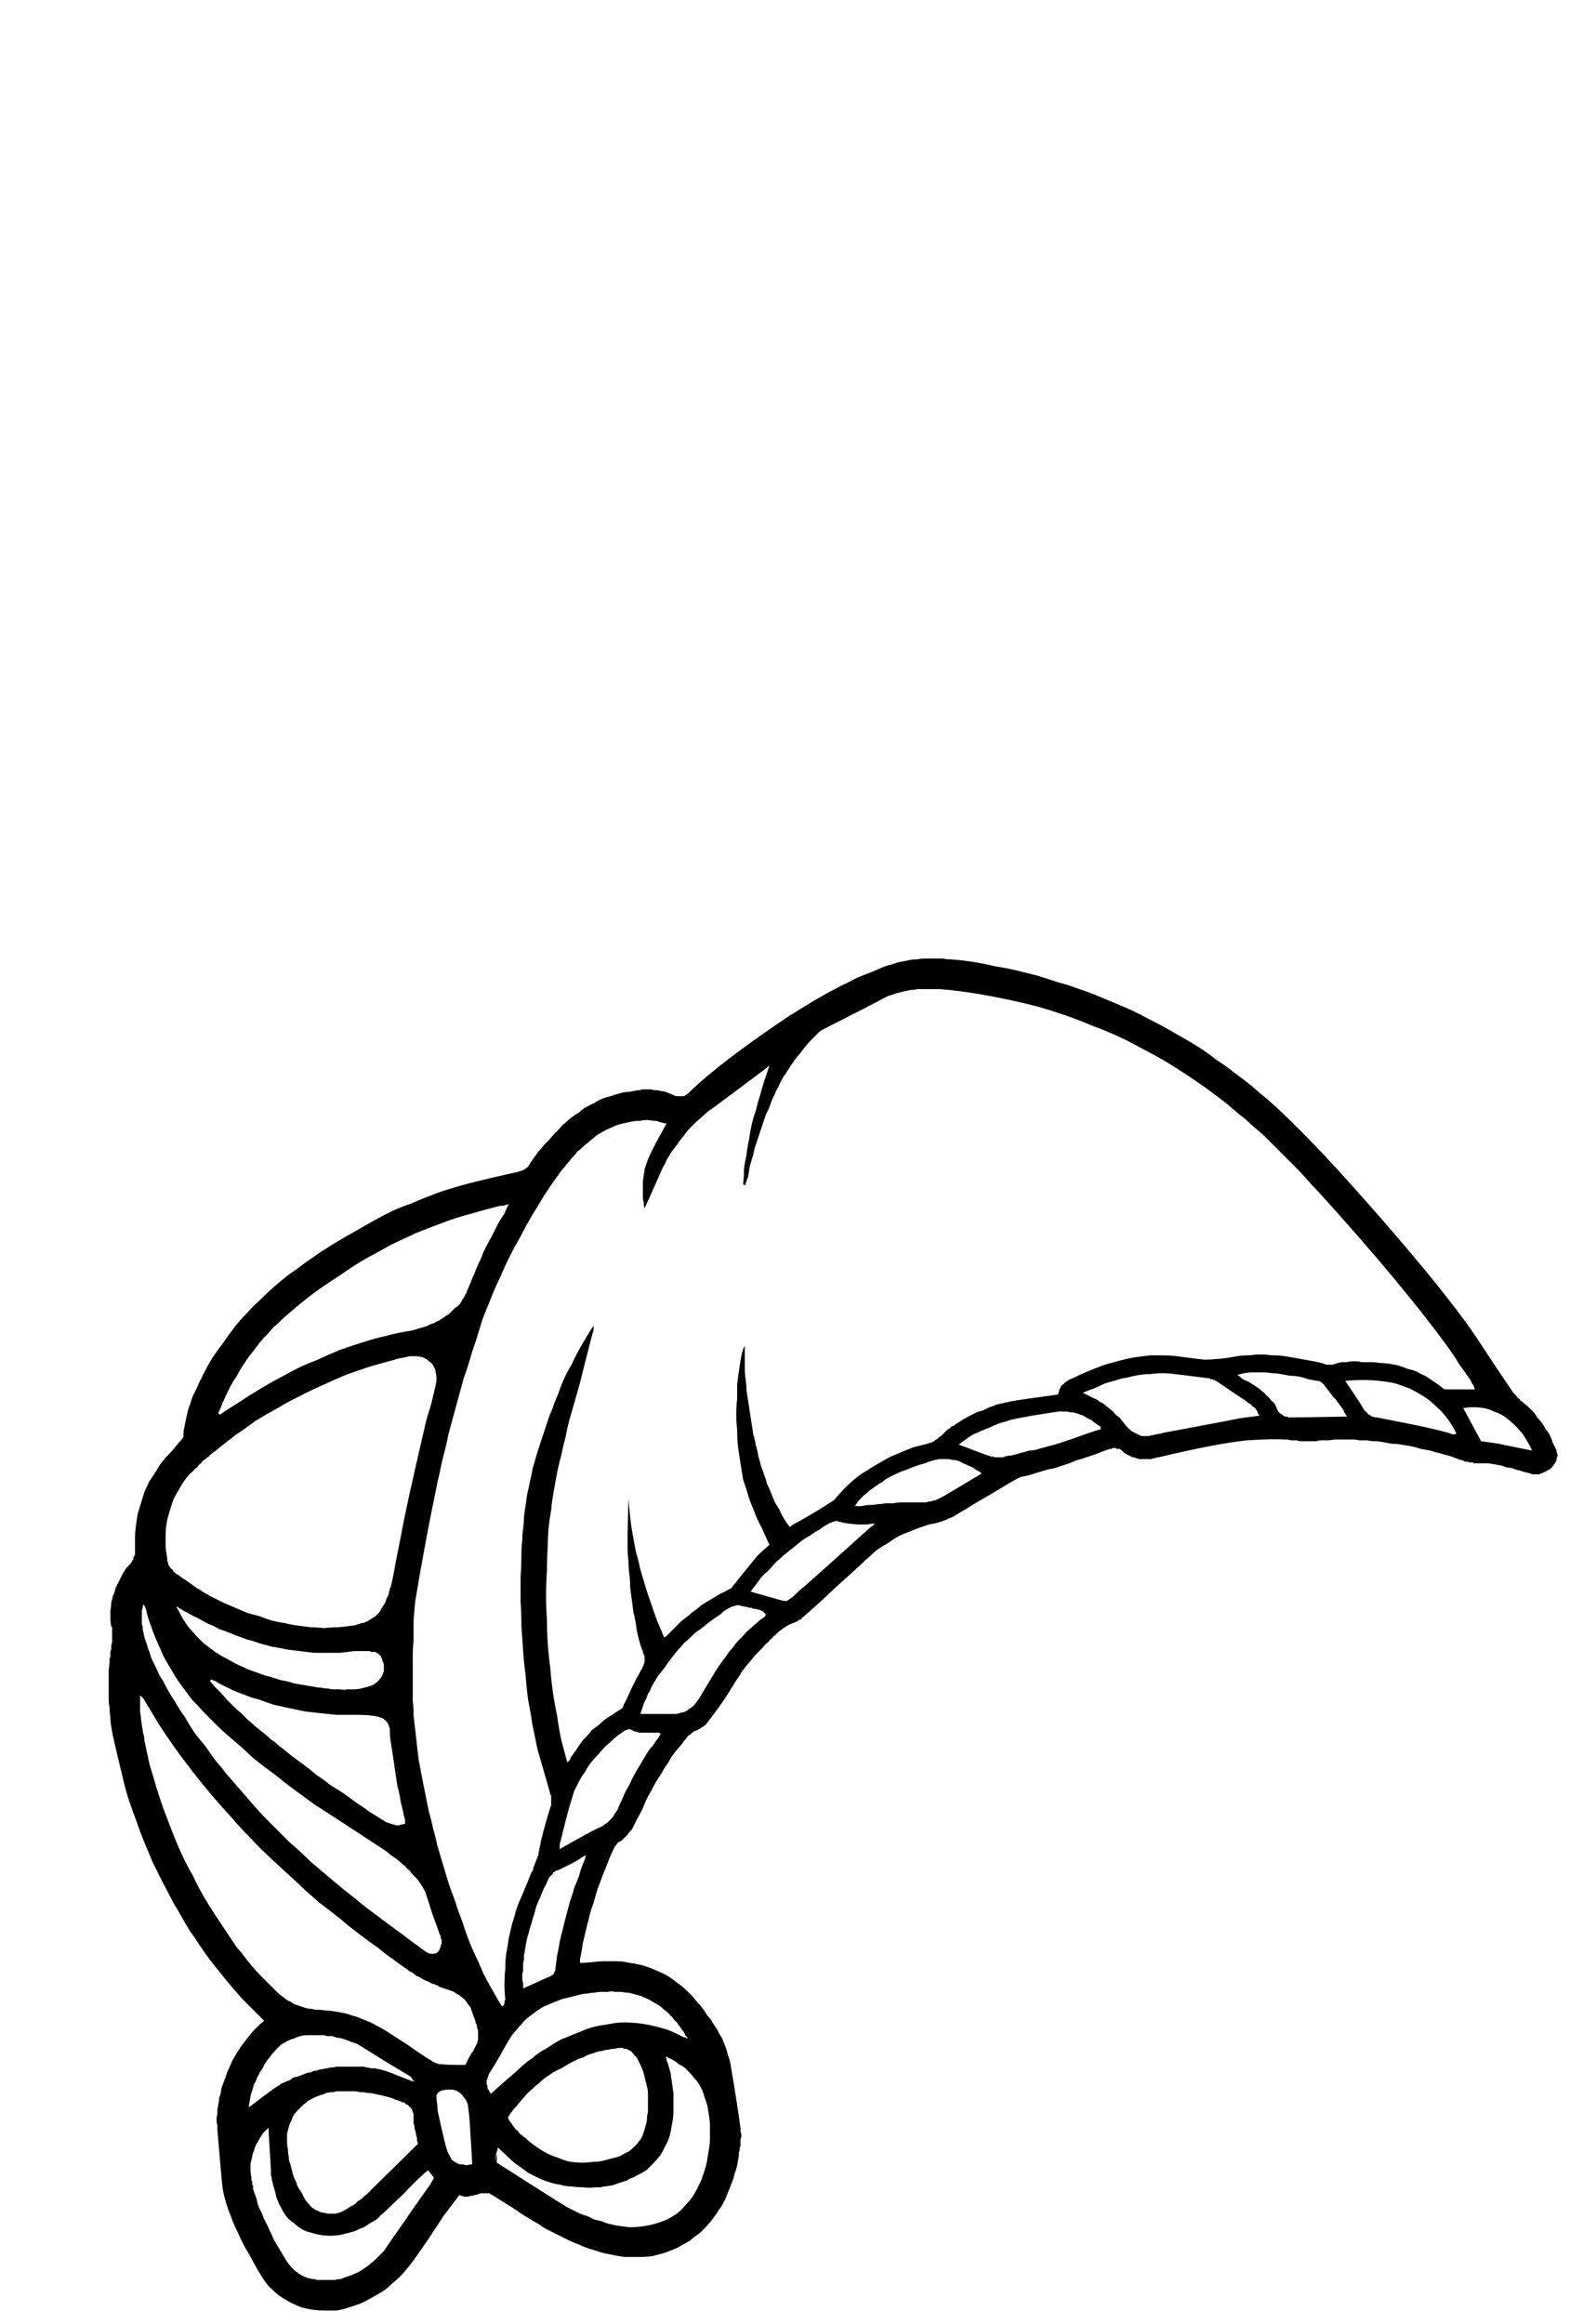 <?xml version="1.0" encoding="UTF-8" standalone="no"?>
<svg xmlns:xlink="http://www.w3.org/1999/xlink" height="136.75px" width="93.2px" xmlns="http://www.w3.org/2000/svg">
  <g transform="matrix(1.0, 0.0, 0.0, 1.0, 41.35, 58.8)">
    <path d="M-7.2 56.7 Q-6.95 56.7 -6.5 56.65 -6.05 56.6 -5.85 56.6 -5.45 56.6 -5.05 56.6 -4.65 56.6 -4.25 56.7 -3.85 56.75 -3.5 56.85 -3.15 56.95 -2.8 57.1 -2.45 57.25 -2.15 57.4 -1.8 57.6 -1.5 57.85 -1.2 58.05 -0.9 58.35 -0.6 58.6 -0.35 58.95 -0.15 59.15 0.0 59.35 0.15 59.55 0.3 59.8 0.5 60.0 0.6 60.2 0.75 60.45 0.9 60.65 1.0 60.9 1.15 61.1 1.25 61.35 1.35 61.6 1.45 61.85 1.5 62.1 1.6 62.35 1.65 62.6 2.1 65.25 2.25 66.45 2.25 66.55 2.25 66.65 2.3 66.75 2.3 66.85 2.3 66.95 2.25 67.05 2.25 67.15 2.25 67.25 2.25 67.35 2.25 67.45 2.2 67.55 2.2 67.65 2.2 67.75 2.15 67.85 2.15 68.05 2.15 68.05 2.1 68.35 2.05 68.6 2.0 68.85 1.9 69.1 1.85 69.35 1.75 69.6 1.65 69.85 1.55 70.1 1.45 70.35 1.35 70.6 1.25 70.8 1.1 71.05 0.95 71.25 0.8 71.5 0.65 71.7 0.5 71.9 0.2 72.25 -0.1 72.55 -0.45 72.8 -0.75 73.05 -1.1 73.25 -1.45 73.45 -1.8 73.6 -2.2 73.75 -2.55 73.85 -2.95 73.95 -3.35 74.0 -3.75 74.0 -4.15 74.0 -4.55 74.0 -5.0 73.95 -5.4 73.85 -5.75 73.8 -6.05 73.7 -6.35 73.6 -6.7 73.5 -7.0 73.4 -7.3 73.25 -7.6 73.15 -7.9 73.0 -8.2 72.85 -8.5 72.7 -8.8 72.55 -9.1 72.4 -9.4 72.25 -9.65 72.05 -9.95 71.9 -10.25 71.7 -10.45 71.6 -11.25 71.05 -11.9 70.65 -12.3 70.4 -12.35 70.35 -12.4 70.35 -12.45 70.3 -12.5 70.3 -12.5 70.25 -12.55 70.25 -12.6 70.25 -12.65 70.25 -12.7 70.25 -12.75 70.25 -12.8 70.25 -12.85 70.25 -12.9 70.25 -12.95 70.25 -13.0 70.25 -13.05 70.25 -13.15 70.3 -13.2 70.3 -13.3 70.35 -13.35 70.35 -13.45 70.35 -13.5 70.4 -13.6 70.4 -13.65 70.4 -13.75 70.45 -13.8 70.45 -13.9 70.45 -14.0 70.45 -14.05 70.45 -14.15 70.4 -14.25 70.4 -14.3 70.35 -15.05 71.35 -15.25 71.6 -15.3 71.7 -16.1 72.9 -16.65 73.7 -17.0 74.2 -17.2 74.45 -17.4 74.7 -17.6 74.95 -17.8 75.15 -18.0 75.35 -18.25 75.55 -18.45 75.75 -18.7 75.95 -18.95 76.1 -19.2 76.25 -19.45 76.4 -19.75 76.55 -20.0 76.7 -20.3 76.8 -20.6 76.9 -20.9 77.0 -21.2 77.1 -21.55 77.15 -21.9 77.15 -22.25 77.15 -22.6 77.15 -22.95 77.1 -23.3 77.05 -23.65 76.95 -24.0 76.8 -24.3 76.65 -24.65 76.45 -24.95 76.25 -25.25 76.0 -25.55 75.7 -25.8 75.4 -26.0 75.05 -26.2 74.75 -26.35 74.45 -26.55 74.1 -26.7 73.8 -26.9 73.5 -27.05 73.2 -27.2 72.9 -27.35 72.55 -27.5 72.25 -27.65 71.9 -27.75 71.6 -27.9 71.25 -28.0 70.95 -28.1 70.6 -28.2 70.25 -28.25 69.9 -28.3 69.5 -28.55 66.55 -28.55 66.4 -28.55 66.25 -28.6 66.1 -28.6 65.9 -28.6 65.75 -28.55 65.6 -28.55 65.45 -28.55 65.3 -28.5 65.15 -28.5 65.0 -28.45 64.85 -28.45 64.65 -28.4 64.5 -28.35 64.35 -28.35 64.2 -28.3 64.05 -28.2 63.75 -28.1 63.5 -28.0 63.2 -27.9 62.95 -27.75 62.65 -27.65 62.4 -27.5 62.15 -27.35 61.9 -27.2 61.65 -27.0 61.4 -26.85 61.2 -26.65 60.95 -26.45 60.7 -26.25 60.5 -26.05 60.3 -25.8 60.1 -25.95 59.95 -26.1 59.8 -26.4 59.5 -26.4 59.5 -26.75 59.15 -27.1 58.8 -27.45 58.4 -27.75 58.05 -28.1 57.65 -28.4 57.25 -28.7 56.9 -29.0 56.5 -29.3 56.1 -29.6 55.65 -29.85 55.25 -30.15 54.85 -30.4 54.45 -30.65 54.0 -30.9 53.55 -31.15 53.15 -31.45 52.55 -31.75 52.0 -32.05 51.4 -32.35 50.8 -32.6 50.2 -32.85 49.6 -33.1 49.0 -33.3 48.4 -33.55 47.75 -33.75 47.15 -33.95 46.55 -34.1 45.9 -34.25 45.25 -34.4 44.65 -34.55 44.0 -34.7 43.35 -34.75 43.05 -34.8 42.8 -34.85 42.5 -34.85 42.25 -34.9 41.95 -34.9 41.7 -34.95 41.4 -34.95 41.1 -34.95 40.85 -34.95 40.55 -34.95 40.3 -34.95 40.0 -34.95 39.7 -34.95 39.45 -34.9 39.15 -34.9 38.85 -34.9 38.75 -34.85 38.7 -34.85 38.6 -34.85 38.55 -34.85 38.45 -34.85 38.35 -34.8 38.3 -34.8 38.2 -34.8 38.1 -34.8 38.05 -34.8 37.95 -34.75 37.85 -34.75 37.8 -34.75 37.7 -34.75 37.6 -34.75 37.55 -34.75 37.5 -34.75 37.45 -34.75 37.4 -34.75 37.4 -34.75 37.35 -34.75 37.3 -34.75 37.25 -34.75 37.2 -34.75 37.15 -34.75 37.15 -34.75 37.1 -34.75 37.05 -34.75 37.0 -34.75 36.95 -34.75 36.95 -34.8 36.9 -34.85 36.65 -34.85 36.45 -34.85 36.2 -34.85 35.95 -34.8 35.75 -34.8 35.5 -34.75 35.3 -34.7 35.1 -34.6 34.9 -34.55 34.65 -34.45 34.45 -34.35 34.25 -34.25 34.05 -34.15 33.85 -34.05 33.65 -33.9 33.45 -33.6 33.15 -33.6 33.1 -33.55 33.05 -33.55 33.0 -33.55 33.0 -33.5 32.95 -33.5 32.9 -33.5 32.85 -33.45 32.8 -33.45 32.75 -33.45 32.75 -33.4 32.7 -33.4 32.65 -33.4 32.6 -33.4 32.55 -33.4 32.55 -33.4 32.5 -33.4 32.45 -33.4 32.1 -33.4 31.7 -33.4 31.35 -33.35 31.0 -33.3 30.65 -33.25 30.3 -33.15 29.95 -33.05 29.65 -32.95 29.3 -32.85 29.0 -32.7 28.65 -32.55 28.35 -32.35 28.05 -32.15 27.75 -32.0 27.45 -31.75 27.15 -31.6 26.95 -31.25 26.6 -30.9 26.2 -30.8 26.05 -30.75 26.0 -30.75 26.0 -30.7 25.95 -30.65 25.9 -30.65 25.85 -30.6 25.85 -30.6 25.8 -30.55 25.75 -30.55 25.7 -30.55 25.65 -30.55 25.4 -30.5 25.2 -30.45 24.95 -30.4 24.7 -30.35 24.5 -30.3 24.25 -30.25 24.05 -30.15 23.8 -30.1 23.6 -30.0 23.35 -29.9 23.15 -29.8 22.95 -29.7 22.75 -29.6 22.5 -29.5 22.3 -29.4 22.1 -29.15 21.6 -28.85 21.1 -28.55 20.65 -28.2 20.2 -27.9 19.75 -27.55 19.3 -27.2 18.85 -26.8 18.45 -26.45 18.05 -26.0 17.65 -25.65 17.3 -25.2 16.9 -24.8 16.55 -24.35 16.2 -23.9 15.9 -23.45 15.55 -22.95 15.2 -22.45 14.85 -21.9 14.5 -21.4 14.2 -20.9 13.9 -20.35 13.6 -19.85 13.3 -19.3 13.0 -18.75 12.7 -18.25 12.45 -17.7 12.2 -17.1 12.0 -16.55 11.75 -16.0 11.55 -15.4 11.3 -14.85 11.15 -13.8 10.8 -10.85 10.15 -10.8 10.15 -10.75 10.1 -10.7 10.1 -10.65 10.1 -10.6 10.05 -10.55 10.05 -10.5 10.0 -10.45 10.0 -10.4 9.95 -10.35 9.9 -10.3 9.9 -10.25 9.85 -10.25 9.8 -10.2 9.75 -10.15 9.7 -10.15 9.65 -10.0 9.45 -9.9 9.3 -9.75 9.1 -9.6 8.9 -9.45 8.75 -9.3 8.55 -9.15 8.4 -9.0 8.25 -8.85 8.05 -8.7 7.9 -8.55 7.75 -8.4 7.6 -8.25 7.4 -8.05 7.25 -7.9 7.1 -7.7 6.95 -7.5 6.8 -7.25 6.65 -7.05 6.45 -6.85 6.35 -6.6 6.2 -6.35 6.1 -6.15 5.95 -5.9 5.85 -5.65 5.75 -5.4 5.7 -5.15 5.6 -4.9 5.55 -4.65 5.45 -4.35 5.45 -4.1 5.4 -3.8 5.35 -3.65 5.35 -3.55 5.3 -3.4 5.3 -3.25 5.3 -3.1 5.3 -3.0 5.3 -2.85 5.35 -2.7 5.35 -2.55 5.35 -2.45 5.4 -2.3 5.4 -2.15 5.45 -2.05 5.5 -1.9 5.55 -1.8 5.6 -1.65 5.65 -1.6 5.7 -1.5 5.7 -1.45 5.7 -1.4 5.7 -1.3 5.7 -1.25 5.7 -1.2 5.7 -1.15 5.7 -1.1 5.7 -1.05 5.7 -1.0 5.65 -0.95 5.6 -0.9 5.6 -0.85 5.55 -0.8 5.5 -0.75 5.45 1.05 3.7 5.15 0.95 5.5 0.75 5.8 0.55 6.15 0.35 6.45 0.15 6.8 -0.05 7.15 -0.25 7.5 -0.45 7.8 -0.6 8.15 -0.8 8.5 -0.95 8.85 -1.15 9.2 -1.3 9.55 -1.45 9.95 -1.6 10.3 -1.75 10.65 -1.9 10.9 -2.0 11.15 -2.05 11.4 -2.15 11.65 -2.2 11.9 -2.25 12.15 -2.3 12.35 -2.35 12.65 -2.35 12.85 -2.4 13.15 -2.4 13.4 -2.4 13.65 -2.4 13.9 -2.4 14.15 -2.4 14.4 -2.35 14.65 -2.35 15.3 -2.3 15.95 -2.2 16.6 -2.1 17.2 -1.95 17.85 -1.85 18.5 -1.7 19.1 -1.55 19.7 -1.4 20.35 -1.2 20.95 -1.0 21.55 -0.85 22.2 -0.6 22.8 -0.4 23.4 -0.15 24.0 0.1 24.6 0.35 25.2 0.6 25.8 0.9 26.35 1.2 26.95 1.5 27.5 1.8 28.1 2.15 28.65 2.45 29.2 2.8 29.75 3.15 30.25 3.55 30.8 3.9 31.3 4.3 31.85 4.7 32.35 5.1 32.85 5.55 33.35 5.95 35.65 8.0 39.0 11.8 42.9 16.2 44.95 19.0 45.5 19.75 46.3 21.0 47.4 22.65 47.65 23.0 47.7 23.05 47.7 23.1 47.75 23.15 47.8 23.2 47.8 23.2 47.85 23.25 47.9 23.3 47.95 23.35 47.95 23.4 48.0 23.45 48.05 23.5 48.1 23.5 48.15 23.55 48.15 23.6 48.2 23.65 48.25 23.65 48.4 23.8 48.6 23.95 48.75 24.1 48.9 24.25 49.05 24.4 49.15 24.6 49.3 24.75 49.45 24.95 49.55 25.1 49.65 25.3 49.8 25.45 49.9 25.65 50.0 25.85 50.05 26.05 50.15 26.25 50.25 26.45 50.3 26.55 50.3 26.65 50.35 26.75 50.35 26.85 50.35 26.9 50.3 27.0 50.3 27.1 50.25 27.2 50.2 27.3 50.15 27.35 50.1 27.45 50.05 27.5 49.95 27.6 49.9 27.65 49.8 27.7 49.7 27.75 49.65 27.8 49.6 27.8 49.55 27.85 49.5 27.85 49.4 27.9 49.35 27.9 49.3 27.95 49.25 27.95 49.2 27.95 49.1 27.95 49.05 27.95 49.0 27.95 48.95 27.95 48.85 27.95 48.8 27.9 48.75 27.9 48.6 27.85 48.35 27.8 48.1 27.7 48.0 27.7 47.85 27.65 47.7 27.6 47.55 27.55 47.4 27.55 47.25 27.5 47.1 27.45 46.95 27.4 46.85 27.4 46.65 27.35 46.55 27.35 46.35 27.3 46.25 27.3 46.05 27.3 45.9 27.3 45.75 27.3 45.6 27.3 45.55 27.3 45.45 27.3 45.4 27.3 45.35 27.25 45.25 27.25 45.2 27.25 45.1 27.25 45.05 27.2 45.0 27.2 44.9 27.2 44.85 27.15 44.8 27.15 44.7 27.1 44.65 27.1 44.6 27.1 44.5 27.05 44.25 26.95 43.95 26.85 43.7 26.8 43.4 26.7 43.15 26.65 42.85 26.55 42.55 26.5 42.3 26.45 42.0 26.35 41.75 26.3 41.45 26.25 41.15 26.2 40.9 26.15 40.6 26.15 40.3 26.1 40.05 26.05 39.8 26.0 39.6 26.0 39.35 26.0 39.15 25.95 38.9 25.95 38.7 25.95 38.45 25.9 38.25 25.9 38.0 25.9 37.8 25.9 37.55 25.9 37.35 25.9 37.15 25.9 36.9 25.95 36.7 25.95 36.45 25.95 36.3 25.95 36.15 26.0 36.0 26.0 35.85 26.0 35.75 26.0 35.6 26.0 35.45 26.0 35.3 26.0 35.15 26.0 35.0 25.95 34.85 25.95 34.7 25.95 34.6 25.95 34.45 25.9 34.3 25.9 34.15 25.9 33.65 25.85 32.05 25.95 30.2 26.15 26.85 26.95 26.75 26.95 26.65 27.0 26.55 27.0 26.45 27.05 26.35 27.05 26.3 27.05 26.2 27.05 26.1 27.05 26.0 27.05 25.9 27.05 25.8 27.05 25.7 27.05 25.6 27.0 25.55 27.0 25.45 26.95 25.35 26.95 24.8 26.7 24.75 26.6 24.7 26.55 24.65 26.5 24.6 26.5 24.55 26.45 24.5 26.45 24.4 26.45 24.35 26.4 24.3 26.4 24.25 26.4 24.2 26.4 24.15 26.4 24.1 26.45 24.05 26.45 24.0 26.45 23.9 26.5 23.85 26.5 23.55 26.6 23.2 26.75 22.9 26.85 22.6 26.95 22.3 27.05 21.95 27.15 21.65 27.3 21.3 27.4 21.0 27.5 20.7 27.6 20.35 27.65 20.05 27.75 19.7 27.85 19.4 27.95 19.1 28.05 18.75 28.1 18.5 28.2 17.35 28.9 16.95 29.15 16.15 29.6 15.35 30.1 15.0 30.3 14.9 30.35 14.85 30.4 14.75 30.45 14.65 30.5 14.6 30.5 14.5 30.55 14.4 30.6 14.3 30.65 14.25 30.65 14.15 30.7 14.05 30.75 13.95 30.75 13.9 30.8 13.8 30.8 13.7 30.85 13.6 30.85 13.3 30.9 13.05 31.0 12.75 31.1 12.5 31.2 12.25 31.3 12.0 31.4 11.7 31.5 11.45 31.65 11.2 31.8 11.0 31.95 10.75 32.1 10.5 32.25 10.25 32.4 10.05 32.6 9.85 32.8 9.6 33.0 9.25 33.35 7.85 34.6 6.8 35.6 6.1 36.2 6.05 36.25 6.05 36.25 6.0 36.3 6.0 36.3 5.95 36.35 5.9 36.35 5.9 36.4 5.85 36.45 5.8 36.45 5.8 36.5 5.75 36.5 5.7 36.5 5.7 36.55 5.65 36.55 5.6 36.55 5.6 36.6 5.45 36.65 5.35 36.7 5.2 36.75 5.1 36.8 5.0 36.85 4.85 36.95 4.75 37.0 4.65 37.1 4.55 37.15 4.45 37.25 4.35 37.35 4.25 37.45 4.2 37.45 4.1 37.6 3.95 37.7 3.9 37.8 3.7 37.95 3.55 38.15 3.4 38.3 3.2 38.5 3.05 38.65 2.9 38.85 2.75 39.05 2.6 39.2 2.45 39.4 2.3 39.6 2.2 39.8 2.05 40.0 1.9 40.2 1.8 40.4 1.65 40.6 1.55 40.8 1.15 41.45 0.3 42.55 0.3 42.6 0.25 42.6 0.2 42.65 0.2 42.7 0.15 42.7 0.1 42.75 0.1 42.75 0.05 42.8 0.0 42.8 -0.05 42.85 -0.05 42.85 -0.1 42.9 -0.15 42.9 -0.2 42.95 -0.25 42.95 -0.3 43.0 -0.4 43.05 -0.45 43.05 -0.5 43.1 -0.6 43.15 -0.65 43.2 -0.7 43.25 -0.8 43.3 -0.85 43.35 -0.9 43.4 -0.95 43.5 -1.0 43.55 -1.05 43.6 -1.1 43.65 -1.15 43.75 -1.6 44.3 -1.25 43.85 -1.45 44.1 -1.65 44.35 -1.85 44.6 -2.0 44.9 -2.2 45.15 -2.35 45.45 -2.5 45.7 -2.7 46.0 -2.85 46.25 -3.0 46.55 -3.15 46.8 -3.3 47.1 -3.4 47.35 -3.55 47.7 -3.65 47.9 -3.85 48.25 -3.9 48.35 -3.95 48.45 -4.0 48.55 -4.05 48.65 -4.1 48.75 -4.15 48.85 -4.25 48.95 -4.3 49.0 -4.35 49.1 -4.45 49.2 -4.5 49.25 -4.6 49.35 -4.65 49.4 -4.75 49.5 -4.85 49.55 -4.95 49.6 -5.0 49.65 -5.0 49.65 -5.05 49.7 -5.05 49.75 -5.1 49.75 -5.1 49.8 -5.15 49.85 -5.15 49.85 -5.2 49.9 -5.2 49.95 -5.4 50.35 -5.55 50.75 -5.7 51.15 -5.85 51.5 -6.0 51.9 -6.15 52.3 -6.3 52.75 -6.4 53.15 -6.55 53.55 -6.65 53.95 -6.75 54.35 -6.85 54.75 -6.95 55.2 -7.05 55.6 -7.1 56.05 -7.2 56.45 -7.2 56.45 -7.2 56.5 -7.2 56.5 -7.2 56.55 -7.2 56.6 -7.2 56.65 -7.2 56.65 -7.2 56.7 L-7.2 56.7 M-11.8 59.25 Q-11.75 59.25 -11.7 59.2 -11.7 59.15 -11.65 59.1 -11.65 59.1 -11.65 59.05 -11.65 59.0 -11.65 58.95 -11.6 58.9 -11.6 58.85 -11.65 58.4 -11.65 57.95 -11.65 57.5 -11.6 57.05 -11.6 56.6 -11.55 56.15 -11.45 55.7 -11.4 55.25 -11.3 54.85 -11.2 54.4 -11.05 53.95 -10.95 53.55 -10.8 53.1 -10.6 52.7 -10.45 52.3 -10.25 51.85 -10.2 51.7 -10.15 51.6 -10.1 51.45 -10.05 51.35 -9.95 51.25 -9.95 51.1 -9.9 51.0 -9.85 50.85 -9.8 50.7 -9.75 50.6 -9.7 50.45 -9.65 50.35 -9.65 50.2 -9.6 50.05 -9.6 49.95 -9.55 49.8 -9.5 49.35 -8.95 47.55 -8.95 47.5 -8.9 47.45 -8.9 47.4 -8.9 47.35 -8.9 47.3 -8.9 47.25 -8.9 47.2 -8.9 47.15 -8.9 47.1 -8.9 47.05 -8.9 47.0 -8.9 46.95 -8.9 46.9 -8.9 46.85 -8.95 46.8 -8.95 46.75 -9.55 44.65 -9.7 44.15 -9.85 43.45 -10.0 42.7 -10.1 42.0 -10.25 41.25 -10.35 40.55 -10.4 39.8 -10.5 39.1 -10.55 38.35 -10.6 37.65 -10.65 36.9 -10.65 36.2 -10.7 35.45 -10.7 34.75 -10.7 34.0 -10.65 33.25 -10.65 32.55 -10.65 32.15 -10.6 31.85 -10.6 31.45 -10.55 31.15 -10.5 30.75 -10.5 30.45 -10.45 30.05 -10.4 29.75 -10.35 29.35 -10.3 29.05 -10.2 28.7 -10.15 28.35 -10.05 28.0 -10.0 27.65 -9.9 27.3 -9.8 26.95 -9.65 26.45 -9.5 26.0 -9.35 25.55 -9.2 25.1 -9.05 24.6 -8.85 24.15 -8.7 23.7 -8.5 23.25 -8.35 22.8 -8.15 22.35 -7.95 21.9 -7.7 21.5 -7.5 21.05 -7.25 20.6 -7.0 20.15 -6.75 19.75 -6.7 19.65 -6.4 19.2 -6.4 19.45 -6.4 19.45 -6.5 19.75 -6.95 21.55 -7.25 22.8 -7.5 23.6 -7.65 24.15 -7.8 24.65 -7.95 25.2 -8.05 25.75 -8.2 26.3 -8.3 26.8 -8.45 27.35 -8.55 27.85 -8.65 28.4 -8.75 28.95 -8.85 29.5 -8.9 30.05 -9.0 30.6 -9.05 31.1 -9.1 31.65 -9.1 32.2 -9.15 32.9 -9.15 33.65 -9.2 34.35 -9.2 35.05 -9.2 35.8 -9.15 36.5 -9.15 37.2 -9.1 37.9 -9.05 38.65 -8.95 39.35 -8.9 40.05 -8.8 40.75 -8.7 41.45 -8.55 42.15 -8.45 42.9 -8.3 43.6 -8.1 44.35 -7.95 44.9 -7.9 44.85 -7.8 44.75 -7.75 44.65 -7.75 44.6 -7.6 44.4 -7.45 44.2 -7.3 43.95 -7.15 43.75 -7.0 43.55 -6.85 43.4 -6.65 43.2 -6.5 43.0 -6.3 42.85 -6.1 42.7 -5.9 42.5 -5.7 42.35 -5.5 42.2 -5.3 42.1 -5.1 41.95 -4.85 41.8 -4.8 41.8 -4.8 41.75 -4.75 41.75 -4.7 41.7 -4.7 41.65 -4.65 41.6 -4.65 41.6 -4.65 41.55 -4.7 41.65 -4.6 41.45 -4.5 41.3 -4.15 40.5 -3.85 39.9 -3.65 39.55 -3.6 39.45 -3.55 39.4 -3.55 39.35 -3.5 39.25 -3.45 39.2 -3.45 39.1 -3.4 39.05 -3.4 39.0 -3.4 38.9 -3.4 38.85 -3.4 38.75 -3.4 38.7 -3.4 38.6 -3.45 38.55 -3.5 38.45 -3.5 38.35 -3.6 38.2 -3.75 37.6 -3.85 37.25 -3.9 36.85 -3.95 36.45 -4.05 36.1 -4.1 35.7 -4.15 35.35 -4.2 34.95 -4.25 34.6 -4.25 34.2 -4.3 33.8 -4.35 33.45 -4.35 33.05 -4.4 32.65 -4.4 32.3 -4.4 31.9 -4.4 31.5 -4.4 31.2 -4.35 29.4 -4.3 29.95 -4.25 30.45 -4.2 30.95 -4.1 31.5 -4.0 32.0 -3.9 32.55 -3.75 33.05 -3.65 33.55 -3.5 34.05 -3.35 34.55 -3.2 35.05 -3.0 35.6 -2.85 36.05 -2.65 36.6 -2.45 37.05 -2.25 37.55 -2.2 37.5 -2.15 37.5 -2.1 37.45 -2.1 37.45 -2.05 37.4 -2.05 37.4 -1.85 37.2 -1.65 37.0 -1.45 36.8 -1.25 36.6 -1.0 36.4 -0.8 36.25 -0.6 36.05 -0.35 35.9 -0.15 35.7 0.1 35.55 0.35 35.4 0.6 35.25 0.85 35.1 1.1 34.95 1.35 34.85 1.6 34.7 1.65 34.7 1.7 34.65 1.7 34.6 1.75 34.6 1.8 34.55 1.8 34.5 1.85 34.45 1.9 34.4 2.05 34.2 2.5 33.65 2.9 33.15 3.15 32.85 3.2 32.75 3.95 32.1 3.7 31.55 3.5 31.1 3.25 30.65 3.1 30.25 2.95 29.85 2.8 29.5 2.7 29.2 2.6 28.85 2.5 28.55 2.4 28.25 2.35 27.95 2.3 27.65 2.25 27.35 2.2 27.0 2.15 26.7 2.1 26.3 2.05 25.85 2.05 25.35 2.0 24.9 2.0 24.45 2.0 23.95 2.05 23.5 2.05 23.1 2.05 22.65 2.1 22.25 2.15 21.9 2.2 21.55 2.25 21.25 2.3 20.95 2.35 20.75 2.4 20.55 2.5 20.4 2.5 21.45 2.5 21.7 2.5 22.05 2.55 22.35 2.6 22.7 2.6 23.0 2.65 23.35 2.7 23.65 2.75 24.0 2.8 24.3 2.85 24.65 2.9 24.95 2.95 25.3 3.0 25.6 3.1 25.9 3.15 26.25 3.25 26.55 3.3 26.9 3.4 27.2 3.45 27.45 3.55 27.7 3.65 28.0 3.75 28.25 3.8 28.5 3.95 28.8 4.05 29.05 4.15 29.3 4.25 29.55 4.4 29.8 4.55 30.05 4.65 30.3 4.8 30.55 4.95 30.8 5.15 31.05 5.15 31.05 5.35 30.9 6.3 30.4 7.55 29.6 7.6 29.6 7.6 29.55 7.65 29.55 7.7 29.5 7.7 29.5 7.75 29.45 7.8 29.45 7.8 29.4 7.85 29.4 7.85 29.35 8.1 29.05 8.4 28.75 8.7 28.45 9.0 28.2 9.3 27.95 9.65 27.75 9.95 27.55 10.3 27.35 10.65 27.15 11.0 26.95 11.35 26.8 11.7 26.65 12.05 26.5 12.45 26.35 12.85 26.25 13.25 26.15 13.3 26.15 13.35 26.1 13.4 26.1 13.45 26.1 13.5 26.05 13.55 26.05 13.6 26.0 13.65 26.0 13.7 25.95 13.75 25.9 13.8 25.9 13.85 25.85 13.9 25.8 13.95 25.75 14.0 25.75 14.05 25.7 14.1 25.65 14.15 25.6 14.2 25.55 14.25 25.5 14.3 25.45 14.35 25.4 14.4 25.35 14.45 25.3 14.5 25.3 14.55 25.25 14.6 25.2 14.65 25.15 14.7 25.1 14.8 25.1 14.85 25.05 14.9 25.0 15.1 24.9 15.3 24.75 15.5 24.65 15.65 24.55 15.85 24.45 16.05 24.35 16.25 24.25 16.5 24.2 16.7 24.1 16.9 24.0 17.1 23.95 17.3 23.85 17.5 23.8 17.75 23.75 17.95 23.7 18.2 23.65 18.4 23.6 20.95 23.25 20.95 23.15 21.0 23.1 21.0 23.0 21.05 22.9 21.1 22.85 21.1 22.8 21.15 22.7 21.25 22.65 21.3 22.6 21.35 22.55 21.4 22.5 21.5 22.45 21.55 22.4 21.65 22.35 21.7 22.35 21.8 22.3 22.2 22.1 22.55 21.95 22.9 21.8 23.3 21.65 23.65 21.5 24.05 21.4 24.4 21.3 24.8 21.2 25.2 21.1 25.55 21.05 25.95 21.0 26.35 20.95 26.75 20.95 27.15 20.95 27.55 20.95 27.95 21.0 29.4 21.2 29.65 21.2 29.9 21.2 30.45 21.15 30.6 21.15 31.2 21.05 31.7 20.95 32.0 20.95 32.3 20.95 32.6 20.9 32.85 20.9 33.15 20.9 33.45 20.95 33.75 20.95 34.0 20.95 34.3 21.0 34.6 21.05 34.9 21.1 35.15 21.15 35.45 21.2 35.75 21.25 36.0 21.3 36.3 21.35 36.6 21.45 36.6 21.45 36.65 21.45 36.7 21.5 36.75 21.5 36.75 21.5 36.8 21.5 36.85 21.5 36.85 21.5 36.9 21.5 36.95 21.5 36.95 21.5 37.0 21.5 37.0 21.5 37.05 21.5 37.1 21.5 37.1 21.5 37.25 21.45 37.4 21.4 37.5 21.4 37.65 21.35 37.8 21.35 37.95 21.35 38.1 21.3 38.25 21.3 38.35 21.3 38.5 21.3 38.65 21.3 38.8 21.35 38.75 21.35 39.1 21.35 39.25 21.35 39.35 21.35 39.65 21.35 39.9 21.4 40.2 21.4 40.5 21.45 40.75 21.5 41.0 21.55 41.3 21.65 41.55 21.75 41.8 21.8 42.05 21.9 42.3 22.05 42.55 22.15 42.8 22.3 43.0 22.45 43.25 22.6 43.5 22.8 43.55 22.85 43.55 22.85 43.6 22.9 43.65 22.9 43.7 22.95 43.7 22.95 43.75 22.95 43.8 22.95 44.2 22.95 45.5 22.95 45.45 22.9 45.45 22.85 45.4 22.75 45.4 22.7 45.35 22.65 45.35 22.65 45.3 22.6 45.3 22.55 45.25 22.5 45.25 22.45 45.2 22.35 44.55 21.45 44.15 20.8 43.85 20.4 41.15 16.7 36.25 11.3 35.9 10.95 35.6 10.6 35.3 10.25 35.0 9.95 34.65 9.6 34.35 9.3 34.0 8.95 33.7 8.65 33.35 8.3 33.05 8.0 32.7 7.7 32.35 7.4 32.0 7.05 31.65 6.8 31.3 6.5 30.95 6.2 30.0 5.45 29.05 4.8 28.1 4.15 27.1 3.55 26.1 3.0 25.05 2.45 24.05 1.95 22.95 1.55 21.9 1.1 20.8 0.75 19.75 0.4 18.6 0.15 17.5 -0.1 16.35 -0.3 15.2 -0.5 14.0 -0.6 13.75 -0.6 13.55 -0.6 13.3 -0.6 13.1 -0.6 12.9 -0.6 12.65 -0.6 12.45 -0.55 12.25 -0.55 12.0 -0.5 11.8 -0.45 11.6 -0.4 11.4 -0.35 11.15 -0.25 10.95 -0.2 10.75 -0.1 10.55 0.0 10.4 0.1 7.05 1.8 7.05 1.8 6.9 1.9 6.85 1.95 6.8 2.0 6.6 2.2 6.4 2.4 6.2 2.6 6.05 2.8 5.85 3.05 5.7 3.25 5.5 3.45 5.35 3.7 5.2 3.9 5.05 4.15 4.9 4.4 4.75 4.6 4.6 4.85 4.5 5.1 4.35 5.35 4.25 5.6 4.1 5.9 4.0 6.2 3.9 6.5 3.75 6.75 3.65 7.05 3.55 7.35 3.45 7.65 3.35 7.95 3.25 8.25 3.15 8.55 3.05 8.85 3.0 9.15 2.9 9.45 2.8 9.8 2.75 10.1 2.7 10.4 2.7 10.45 2.7 10.45 2.65 10.5 2.65 10.55 2.65 10.55 2.65 10.6 2.6 10.65 2.6 10.65 2.6 10.7 2.6 10.75 2.6 10.75 2.55 10.8 2.55 10.85 2.55 10.85 2.55 10.9 2.55 10.95 2.5 10.95 2.5 10.9 2.45 10.9 2.4 10.9 2.45 10.45 2.45 10.0 2.5 9.6 2.6 9.15 2.65 8.7 2.75 8.25 2.8 7.85 2.9 7.4 3.0 6.95 3.15 6.55 3.25 6.1 3.4 5.65 3.5 5.25 3.65 4.8 3.8 4.35 3.95 3.9 3.95 3.9 3.7 4.1 1.7 5.6 0.55 6.45 0.3 6.6 0.1 6.8 -0.1 7.0 -0.35 7.2 -0.55 7.4 -0.75 7.6 -0.95 7.8 -1.1 8.05 -1.3 8.25 -1.45 8.5 -1.6 8.7 -1.8 8.95 -1.95 9.2 -2.1 9.45 -2.2 9.7 -2.35 9.95 -2.5 10.3 -2.75 10.85 -3.1 11.65 -3.15 11.75 -3.3 12.05 -3.4 12.3 -3.45 12.15 -3.45 11.95 -3.5 11.8 -3.5 11.6 -3.5 11.45 -3.5 11.3 -3.5 11.15 -3.5 10.95 -3.5 10.8 -3.5 10.65 -3.45 10.5 -3.45 10.3 -3.4 10.15 -3.4 10.0 -3.35 9.85 -3.3 9.7 -3.15 9.15 -2.1 7.3 -2.2 7.3 -2.4 7.25 -2.6 7.2 -2.7 7.15 -2.95 7.15 -3.2 7.1 -3.45 7.1 -3.7 7.15 -3.95 7.15 -4.2 7.2 -4.45 7.25 -4.65 7.3 -4.9 7.35 -5.15 7.45 -5.35 7.55 -5.6 7.65 -5.8 7.75 -6.05 7.9 -6.25 8.0 -6.45 8.2 -6.6 8.3 -6.75 8.45 -6.9 8.55 -7.05 8.7 -7.2 8.85 -7.35 8.95 -7.45 9.1 -7.6 9.25 -7.75 9.4 -7.85 9.55 -8.0 9.7 -8.1 9.85 -8.25 10.0 -8.35 10.15 -8.45 10.3 -8.6 10.5 -9.0 11.05 -9.35 11.6 -9.7 12.2 -10.05 12.75 -10.4 13.35 -10.7 13.95 -11.05 14.55 -11.35 15.15 -11.65 15.75 -11.9 16.35 -12.2 16.95 -12.45 17.6 -12.7 18.2 -12.95 18.85 -13.15 19.5 -13.35 20.15 -13.55 20.7 -13.7 21.25 -13.85 21.75 -14.05 22.3 -14.2 22.85 -14.35 23.4 -14.5 23.95 -14.65 24.5 -14.8 25.05 -14.95 25.6 -15.05 26.15 -15.2 26.7 -15.35 27.25 -15.45 27.8 -15.6 28.4 -15.7 28.95 -16.3 31.8 -16.9 35.4 -16.95 35.85 -17.0 36.55 -17.0 37.55 -17.0 37.75 -17.05 38.2 -17.05 38.65 -17.05 39.05 -17.05 39.5 -17.05 39.95 -17.05 40.4 -17.05 40.85 -17.05 41.25 -17.0 41.7 -17.0 42.15 -16.95 42.6 -16.9 43.0 -16.85 43.45 -16.8 43.9 -16.75 44.35 -16.7 44.75 -16.6 45.25 -16.5 45.8 -16.4 46.3 -16.3 46.8 -16.2 47.3 -16.1 47.8 -15.95 48.3 -15.85 48.8 -15.7 49.3 -15.6 49.8 -15.45 50.3 -15.3 50.8 -15.15 51.3 -15.0 51.8 -14.85 52.3 -14.65 52.8 -14.5 53.2 -14.4 53.55 -14.25 53.95 -14.1 54.35 -14.0 54.7 -13.85 55.1 -13.7 55.5 -13.55 55.85 -13.4 56.2 -13.2 56.6 -13.05 56.95 -12.9 57.3 -12.7 57.7 -12.5 58.05 -12.3 58.4 -12.1 58.75 -12.05 58.85 -11.8 59.25 L-11.8 59.25 M-22.25 37.0 Q-22.0 36.95 -21.45 36.95 -20.9 36.9 -20.65 36.85 -20.5 36.85 -20.35 36.8 -20.2 36.75 -20.05 36.7 -19.9 36.7 -19.75 36.6 -19.6 36.55 -19.5 36.45 -19.4 36.4 -19.25 36.3 -19.15 36.2 -19.05 36.1 -18.95 36.0 -18.9 35.85 -18.8 35.7 -18.7 35.55 -18.7 35.5 -18.65 35.45 -18.65 35.4 -18.6 35.3 -18.6 35.25 -18.55 35.2 -18.55 35.15 -18.5 35.1 -18.5 35.05 -18.45 34.95 -18.45 34.9 -18.45 34.85 -18.4 34.8 -18.4 34.7 -18.4 34.65 -18.35 34.6 -18.2 34.0 -18.05 33.1 -17.75 31.6 -17.75 31.6 -17.45 29.9 -16.35 25.2 -16.25 24.7 -16.0 23.95 -15.75 22.95 -15.7 22.7 -15.65 22.5 -15.65 22.3 -15.65 22.15 -15.7 21.95 -15.7 21.8 -15.8 21.65 -15.85 21.5 -15.95 21.4 -16.1 21.3 -16.2 21.2 -16.35 21.1 -16.5 21.05 -16.7 21.0 -16.85 21.0 -17.05 21.0 -17.25 21.0 -17.4 21.05 -17.7 21.1 -18.0 21.15 -18.1 21.2 -18.85 21.4 -19.55 21.6 -20.3 21.85 -21.0 22.1 -21.7 22.4 -22.35 22.7 -23.05 23.0 -23.7 23.35 -24.35 23.65 -25.0 24.05 -25.65 24.4 -26.3 24.8 -26.9 25.25 -27.5 25.65 -28.1 26.1 -28.7 26.6 -28.8 26.65 -28.9 26.75 -29.0 26.8 -29.05 26.9 -29.15 26.95 -29.25 27.05 -29.35 27.1 -29.45 27.2 -29.5 27.3 -29.6 27.35 -29.7 27.45 -29.75 27.55 -29.85 27.6 -29.95 27.7 -30.0 27.8 -30.1 27.85 -30.35 28.1 -30.55 28.4 -30.75 28.7 -30.9 29.0 -31.1 29.3 -31.2 29.6 -31.3 29.9 -31.4 30.25 -31.5 30.55 -31.55 30.9 -31.6 31.2 -31.6 31.55 -31.6 31.9 -31.6 32.25 -31.55 32.6 -31.5 32.95 -31.5 33.0 -31.5 33.05 -31.5 33.1 -31.45 33.15 -31.45 33.2 -31.45 33.25 -31.4 33.3 -31.4 33.35 -31.35 33.35 -31.35 33.4 -31.3 33.45 -31.3 33.5 -31.25 33.5 -31.2 33.55 -31.15 33.6 -31.15 33.65 -31.0 33.8 -30.8 33.9 -30.65 34.05 -30.45 34.15 -30.25 34.3 -30.1 34.4 -29.9 34.55 -29.75 34.65 -29.55 34.75 -29.35 34.9 -29.15 35.0 -29.0 35.1 -28.8 35.2 -28.6 35.3 -28.4 35.4 -28.2 35.5 -27.85 35.65 -27.5 35.8 -27.15 35.95 -26.8 36.1 -26.45 36.2 -26.05 36.3 -25.7 36.45 -25.35 36.55 -24.95 36.65 -24.6 36.7 -24.2 36.8 -23.8 36.85 -23.45 36.9 -23.05 36.95 -22.65 36.95 -22.25 37.0 L-22.25 37.0 M-13.95 62.7 Q-13.65 62.05 -13.5 61.9 -13.45 61.8 -13.4 61.7 -13.35 61.6 -13.3 61.5 -13.25 61.45 -13.25 61.35 -13.2 61.25 -13.2 61.15 -13.2 61.05 -13.2 60.95 -13.2 60.85 -13.2 60.75 -13.2 60.65 -13.25 60.55 -13.25 60.45 -13.3 60.3 -13.3 60.25 -13.35 60.25 -13.35 60.2 -13.35 60.15 -13.35 60.1 -13.4 60.05 -13.4 60.05 -13.4 60.0 -13.4 59.95 -13.45 59.9 -13.5 59.75 -13.55 59.6 -13.6 59.45 -13.65 59.3 -13.75 59.2 -13.85 59.05 -13.9 58.95 -14.0 58.85 -14.1 58.75 -14.25 58.65 -14.35 58.55 -14.5 58.5 -14.6 58.4 -14.75 58.35 -14.9 58.3 -15.05 58.25 -15.2 58.2 -15.35 58.15 -15.5 58.1 -15.65 58.0 -15.8 57.95 -15.95 57.9 -16.1 57.8 -16.25 57.75 -16.4 57.7 -16.55 57.6 -16.7 57.5 -16.85 57.45 -16.95 57.35 -17.1 57.25 -17.25 57.2 -17.35 57.1 -17.8 56.8 -18.25 56.45 -18.7 56.15 -19.1 55.8 -19.55 55.5 -20.0 55.15 -20.4 54.85 -20.85 54.5 -21.25 54.15 -21.7 53.8 -22.1 53.5 -22.55 53.15 -22.95 52.8 -23.35 52.45 -23.75 52.05 -24.15 51.7 -24.8 51.1 -25.4 50.55 -26.05 49.95 -26.65 49.3 -27.25 48.7 -27.8 48.05 -28.4 47.4 -28.95 46.75 -29.5 46.1 -30.0 45.45 -30.55 44.75 -31.05 44.05 -31.55 43.35 -32.0 42.65 -32.45 41.9 -32.9 41.15 -32.9 41.15 -33.1 40.95 -33.1 41.1 -33.1 41.3 -33.1 41.45 -33.1 41.65 -33.1 41.8 -33.1 41.95 -33.05 42.15 -33.05 42.3 -33.05 42.45 -33.0 42.65 -33.0 42.8 -32.95 42.95 -32.95 43.1 -32.9 43.25 -32.85 43.4 -32.85 43.6 -32.7 44.3 -32.55 45.0 -32.35 45.65 -32.15 46.35 -31.95 47.0 -31.7 47.7 -31.45 48.35 -31.2 49.0 -30.95 49.65 -30.65 50.3 -30.35 50.95 -30.0 51.55 -29.7 52.2 -29.35 52.8 -29.0 53.4 -28.6 54.0 -28.4 54.3 -28.2 54.6 -28.0 54.9 -27.8 55.2 -27.6 55.5 -27.4 55.8 -27.15 56.05 -26.95 56.35 -26.7 56.65 -26.5 56.9 -26.25 57.2 -26.0 57.45 -25.75 57.7 -25.5 57.95 -25.25 58.2 -25.0 58.45 -24.9 58.55 -24.75 58.65 -24.6 58.75 -24.5 58.85 -24.35 58.95 -24.2 59.0 -24.1 59.1 -23.95 59.15 -23.8 59.2 -23.65 59.25 -23.5 59.3 -23.35 59.35 -23.2 59.4 -23.0 59.4 -22.85 59.45 -22.7 59.45 -22.45 59.45 -22.15 59.5 -21.9 59.5 -21.65 59.55 -21.4 59.6 -21.1 59.65 -20.85 59.7 -20.6 59.8 -20.35 59.85 -20.15 59.95 -19.9 60.05 -19.65 60.15 -19.4 60.25 -19.15 60.4 -18.95 60.5 -18.7 60.65 -18.3 60.9 -17.3 61.55 -16.45 62.15 -15.95 62.45 -15.9 62.45 -15.9 62.5 -15.85 62.5 -15.8 62.55 -15.8 62.55 -15.75 62.55 -15.7 62.6 -15.7 62.6 -15.65 62.6 -15.6 62.6 -15.55 62.65 -15.55 62.65 -15.5 62.65 -15.45 62.65 -15.45 62.65 -15.4 62.65 -15.15 62.7 -13.95 62.7 L-13.95 62.7 M-28.5 24.35 Q-28.45 24.4 -28.45 24.4 -28.4 24.4 -28.4 24.45 -28.15 24.25 -27.9 24.1 -27.25 23.7 -26.65 23.3 -26.0 22.9 -25.4 22.55 -24.75 22.2 -24.1 21.85 -23.45 21.5 -22.75 21.25 -22.1 20.95 -21.4 20.65 -20.7 20.4 -20.05 20.2 -19.3 19.95 -18.6 19.8 -17.9 19.6 -17.15 19.5 -16.95 19.45 -16.8 19.4 -16.65 19.35 -16.45 19.3 -16.3 19.25 -16.15 19.2 -16.0 19.1 -15.8 19.05 -15.65 18.95 -15.5 18.9 -15.35 18.8 -15.2 18.7 -15.05 18.6 -14.9 18.5 -14.8 18.4 -14.65 18.25 -14.6 18.2 -14.55 18.15 -14.45 18.1 -14.4 18.05 -14.35 18.0 -14.3 17.95 -14.25 17.9 -14.2 17.8 -14.15 17.75 -14.15 17.7 -14.1 17.65 -14.05 17.55 -14.0 17.5 -14.0 17.45 -13.95 17.35 -13.9 17.3 -13.8 17.0 -13.65 16.7 -13.55 16.4 -13.4 16.1 -13.3 15.8 -13.15 15.5 -13.0 15.2 -12.9 14.9 -12.75 14.6 -12.6 14.3 -12.45 14.05 -12.3 13.75 -12.15 13.45 -12.0 13.15 -11.85 12.9 -11.65 12.6 -11.55 12.35 -11.4 12.05 -11.55 12.1 -11.75 12.15 -12.0 12.15 -12.1 12.2 -12.9 12.4 -13.75 12.65 -14.5 12.85 -15.3 13.15 -16.1 13.45 -16.85 13.75 -17.6 14.1 -18.35 14.45 -19.05 14.85 -19.8 15.25 -20.5 15.65 -21.2 16.15 -21.9 16.6 -22.55 17.05 -23.25 17.55 -23.9 18.1 -24.25 18.4 -24.6 18.7 -24.9 19.0 -25.25 19.3 -25.55 19.65 -25.85 19.95 -26.15 20.3 -26.4 20.65 -26.7 21.0 -26.95 21.4 -27.2 21.75 -27.4 22.15 -27.65 22.5 -27.85 22.9 -28.05 23.3 -28.25 23.75 -28.25 23.8 -28.5 24.35 L-28.5 24.35 M-32.9 35.6 Q-32.95 35.7 -32.95 35.8 -32.95 35.85 -33.0 35.95 -33.0 36.05 -33.0 36.15 -33.0 36.25 -33.0 36.35 -33.0 36.4 -33.0 36.5 -33.0 36.6 -33.0 36.7 -33.0 36.8 -32.95 36.9 -32.95 36.95 -32.95 37.05 -32.9 37.3 -32.85 37.5 -32.8 37.75 -32.7 37.95 -32.65 38.2 -32.55 38.4 -32.5 38.6 -32.4 38.85 -32.3 39.05 -32.2 39.25 -32.1 39.45 -32.0 39.7 -31.9 39.9 -31.75 40.1 -31.65 40.3 -31.55 40.5 -31.3 40.95 -31.0 41.4 -30.75 41.85 -30.45 42.25 -30.2 42.7 -29.9 43.15 -29.6 43.55 -29.25 43.95 -28.95 44.4 -28.65 44.8 -28.3 45.2 -28.0 45.6 -27.65 46.0 -27.3 46.4 -27.0 46.75 -26.65 47.15 -26.1 47.8 -25.5 48.4 -24.9 49.0 -24.3 49.6 -23.65 50.15 -23.05 50.75 -22.4 51.3 -21.75 51.85 -21.1 52.4 -20.45 52.9 -19.8 53.45 -19.1 53.95 -18.45 54.45 -17.75 54.95 -17.1 55.45 -16.4 55.95 -16.35 56.0 -16.25 56.05 -16.2 56.1 -16.15 56.1 -16.1 56.15 -16.05 56.15 -16.0 56.15 -15.95 56.15 -15.9 56.2 -15.85 56.15 -15.8 56.15 -15.75 56.15 -15.7 56.15 -15.65 56.1 -15.6 56.1 -15.55 56.05 -15.55 56.0 -15.5 55.95 -15.45 55.9 -15.45 55.85 -15.45 55.8 -15.4 55.75 -15.4 55.7 -15.4 55.65 -15.35 55.6 -15.35 55.55 -15.35 55.5 -15.35 55.45 -15.35 55.4 -15.35 55.35 -15.35 55.3 -15.4 55.25 -15.4 55.2 -15.4 55.15 -15.4 55.1 -15.45 55.05 -15.55 54.75 -15.9 53.8 -16.15 53.0 -16.3 52.55 -16.45 52.25 -16.55 52.1 -16.65 51.95 -16.75 51.8 -16.9 51.65 -17.0 51.55 -17.15 51.4 -17.25 51.25 -17.4 51.15 -17.5 51.0 -17.65 50.9 -17.8 50.75 -17.9 50.65 -18.05 50.55 -18.2 50.45 -18.35 50.35 -18.5 50.2 -18.65 50.1 -22.15 47.8 -22.8 47.4 -23.2 47.1 -23.55 46.85 -23.95 46.55 -24.3 46.3 -24.7 46.0 -25.05 45.7 -25.45 45.4 -25.8 45.15 -26.2 44.85 -26.55 44.55 -26.9 44.2 -27.25 43.9 -27.6 43.6 -27.95 43.3 -28.3 43.0 -28.65 42.65 -29.0 42.3 -29.35 41.95 -29.7 41.55 -30.05 41.2 -30.35 40.8 -30.65 40.4 -30.95 40.0 -31.2 39.55 -31.45 39.15 -31.7 38.7 -31.9 38.25 -32.1 37.8 -32.3 37.35 -32.45 36.9 -32.65 36.4 -32.75 35.9 -32.85 35.65 -32.9 35.6 L-32.9 35.6 M-16.75 67.35 Q-16.75 67.25 -16.8 67.15 -16.8 67.05 -16.8 66.95 -16.85 66.95 -16.85 66.75 -16.9 66.65 -16.9 66.55 -16.95 66.45 -16.95 66.35 -16.95 66.25 -17.0 66.15 -17.0 66.05 -17.0 65.95 -17.0 65.85 -17.0 65.75 -17.0 65.65 -17.0 65.6 -17.05 65.5 -17.05 65.45 -17.1 65.35 -17.1 65.3 -17.15 65.25 -17.2 65.2 -17.25 65.15 -17.3 65.1 -17.3 65.05 -17.4 65.05 -17.45 65.0 -17.5 64.95 -17.55 64.9 -17.65 64.9 -17.85 64.8 -18.05 64.75 -18.25 64.65 -18.45 64.6 -18.65 64.55 -18.85 64.5 -19.05 64.45 -19.3 64.4 -19.5 64.35 -19.7 64.35 -19.9 64.3 -20.15 64.3 -20.35 64.25 -20.55 64.25 -20.75 64.25 -21.0 64.25 -21.1 64.25 -21.25 64.25 -21.35 64.25 -21.45 64.25 -21.6 64.25 -21.7 64.3 -21.8 64.3 -21.9 64.3 -22.05 64.35 -22.15 64.35 -22.25 64.4 -22.35 64.45 -22.45 64.45 -22.55 64.5 -22.7 64.55 -22.8 64.6 -23.0 64.7 -23.2 64.8 -23.35 64.95 -23.5 65.05 -23.65 65.2 -23.8 65.35 -23.95 65.5 -24.05 65.65 -24.15 65.8 -24.2 66.0 -24.3 66.15 -24.35 66.35 -24.4 66.55 -24.45 66.75 -24.45 67.0 -24.45 67.2 -24.45 67.45 -24.4 67.65 -24.4 67.9 -24.35 68.1 -24.35 68.35 -24.25 68.55 -24.2 68.75 -24.15 68.95 -24.1 69.2 -24.0 69.4 -23.9 69.6 -23.85 69.8 -23.75 70.0 -23.6 70.2 -23.5 70.4 -23.4 70.6 -23.3 70.75 -23.15 70.9 -23.05 71.05 -22.9 71.15 -22.75 71.25 -22.6 71.3 -22.45 71.4 -22.25 71.4 -22.1 71.45 -21.95 71.45 -21.75 71.45 -21.6 71.45 -21.4 71.4 -21.25 71.35 -21.05 71.25 -20.9 71.15 -20.8 71.1 -20.75 71.05 -20.65 71.0 -20.55 70.95 -20.5 70.9 -20.4 70.85 -20.35 70.75 -20.25 70.7 -20.15 70.65 -20.1 70.6 -20.0 70.55 -19.95 70.45 -19.85 70.4 -19.8 70.35 -19.7 70.25 -19.65 70.2 -19.3 69.85 -16.75 67.35 L-16.75 67.35 M-11.45 65.8 Q-11.4 65.9 -11.35 66.0 -11.25 66.1 -11.2 66.2 -11.15 66.3 -11.05 66.4 -11.0 66.5 -10.9 66.55 -10.8 66.65 -10.75 66.75 -10.65 66.8 -10.55 66.9 -10.5 66.95 -10.4 67.0 -10.25 67.15 -10.25 67.15 -9.95 67.4 -9.65 67.6 -9.35 67.8 -9.05 67.95 -8.7 68.1 -8.4 68.2 -8.05 68.35 -7.75 68.4 -7.4 68.45 -7.05 68.45 -6.75 68.45 -6.4 68.4 -6.05 68.4 -5.7 68.3 -5.35 68.2 -4.95 68.1 -4.8 68.05 -4.65 67.95 -4.45 67.85 -4.35 67.8 -4.2 67.7 -4.1 67.6 -3.95 67.45 -3.85 67.35 -3.75 67.2 -3.65 67.1 -3.55 66.95 -3.5 66.8 -3.45 66.65 -3.4 66.5 -3.35 66.3 -3.3 66.15 -3.25 65.95 -3.25 65.7 -3.2 65.5 -3.2 65.3 -3.2 65.05 -3.2 64.85 -3.2 64.65 -3.2 64.45 -3.2 64.2 -3.25 64.0 -3.3 63.8 -3.35 63.6 -3.4 63.4 -3.45 63.2 -3.5 63.0 -3.6 62.8 -3.6 62.75 -3.65 62.7 -3.65 62.65 -3.7 62.6 -3.7 62.55 -3.75 62.5 -3.75 62.45 -3.8 62.4 -3.8 62.35 -3.85 62.3 -3.9 62.25 -3.9 62.2 -3.95 62.2 -4.0 62.15 -4.0 62.1 -4.05 62.05 -4.1 62.0 -4.15 61.95 -4.15 61.9 -4.2 61.9 -4.25 61.85 -4.3 61.85 -4.35 61.8 -4.4 61.8 -4.45 61.75 -4.5 61.75 -4.55 61.75 -4.6 61.75 -4.65 61.7 -4.75 61.7 -4.8 61.7 -4.85 61.7 -5.0 61.7 -5.15 61.75 -5.35 61.75 -5.5 61.8 -5.65 61.8 -5.8 61.85 -5.95 61.9 -6.1 61.9 -6.25 61.95 -6.4 62.0 -6.55 62.05 -6.7 62.1 -6.85 62.15 -7.0 62.25 -7.15 62.3 -7.3 62.35 -7.5 62.45 -7.8 62.6 -8.15 62.8 -8.3 62.9 -8.55 63.0 -8.8 63.15 -9.0 63.3 -9.25 63.45 -9.45 63.6 -9.65 63.8 -9.85 63.95 -10.05 64.15 -10.25 64.3 -10.45 64.55 -10.6 64.7 -10.8 64.95 -10.95 65.15 -11.15 65.35 -11.3 65.55 -11.45 65.8 L-11.45 65.8 M-28.9 40.0 Q-28.95 40.05 -28.95 40.05 -28.95 40.1 -29.0 40.1 -28.9 40.2 -28.7 40.45 -28.5 40.65 -28.4 40.75 -28.2 40.95 -28.0 41.2 -27.8 41.4 -27.6 41.6 -27.4 41.8 -27.15 42.0 -26.95 42.2 -26.75 42.4 -26.5 42.6 -26.3 42.8 -26.05 43.0 -25.85 43.15 -25.6 43.35 -25.4 43.55 -25.15 43.7 -24.95 43.9 -24.55 44.2 -24.2 44.5 -23.8 44.8 -23.45 45.05 -23.05 45.35 -22.7 45.65 -22.3 45.9 -21.95 46.2 -21.55 46.45 -21.15 46.7 -20.75 47.0 -20.4 47.25 -20.0 47.5 -19.6 47.8 -19.2 48.05 -18.8 48.3 -18.7 48.35 -18.65 48.4 -18.55 48.45 -18.5 48.45 -18.4 48.5 -18.35 48.5 -18.25 48.55 -18.2 48.55 -18.1 48.55 -18.05 48.6 -17.95 48.6 -17.85 48.6 -17.75 48.55 -17.7 48.55 -17.6 48.55 -17.5 48.5 -17.5 48.45 -17.5 48.4 -17.5 48.35 -17.5 48.3 -17.6 47.95 -17.65 47.65 -17.75 47.3 -17.8 46.95 -17.85 46.65 -17.95 46.3 -18.0 46.0 -18.05 45.65 -18.1 45.3 -18.15 44.95 -18.2 44.65 -18.25 44.3 -18.3 43.95 -18.35 43.65 -18.4 43.3 -18.4 42.95 -18.4 42.85 -18.45 42.8 -18.45 42.7 -18.5 42.65 -18.5 42.6 -18.55 42.55 -18.6 42.5 -18.65 42.45 -18.7 42.4 -18.75 42.35 -18.8 42.3 -18.85 42.3 -18.9 42.25 -19.0 42.25 -19.05 42.2 -19.15 42.2 -19.55 42.1 -20.4 42.1 -20.6 42.1 -21.0 42.1 -21.35 42.1 -21.55 42.1 -22.05 42.05 -22.5 42.0 -22.95 41.95 -23.4 41.9 -23.9 41.8 -24.35 41.7 -24.8 41.6 -25.25 41.5 -25.7 41.35 -26.1 41.2 -26.55 41.1 -27.0 40.9 -27.45 40.75 -27.85 40.55 -28.3 40.35 -28.7 40.1 -28.75 40.1 -28.75 40.1 -28.8 40.05 -28.85 40.05 -28.9 40.05 -28.9 40.0 L-28.9 40.0 M-12.1 68.45 Q-9.2 70.3 -8.4 70.8 -8.2 70.9 -8.0 71.05 -7.8 71.15 -7.6 71.25 -7.4 71.35 -7.2 71.45 -6.95 71.55 -6.75 71.6 -6.55 71.7 -6.35 71.8 -6.15 71.85 -5.9 71.9 -5.7 72.0 -5.5 72.05 -5.25 72.1 -5.05 72.15 -4.65 72.2 -4.3 72.25 -3.9 72.25 -3.55 72.2 -3.15 72.15 -2.8 72.05 -2.45 71.95 -2.1 71.8 -1.8 71.65 -1.5 71.45 -1.2 71.2 -0.95 70.9 -0.65 70.6 -0.45 70.25 -0.25 69.9 -0.05 69.45 0.05 69.15 0.15 68.85 0.25 68.55 0.3 68.2 0.35 67.9 0.4 67.6 0.45 67.3 0.45 67.0 0.45 66.65 0.45 66.35 0.45 66.05 0.4 65.75 0.35 65.4 0.3 65.1 0.2 64.8 0.1 64.5 0.05 64.3 -0.05 64.1 -0.15 63.9 -0.25 63.75 -0.35 63.6 -0.5 63.45 -0.6 63.3 -0.75 63.15 -0.9 63.0 -1.05 62.85 -1.2 62.75 -1.4 62.65 -1.55 62.5 -1.75 62.4 -1.95 62.3 -2.15 62.2 -2.15 62.25 -2.1 62.4 -2.1 62.5 -2.05 62.55 -2.0 62.7 -1.95 62.9 -1.9 63.05 -1.85 63.25 -1.85 63.45 -1.8 63.6 -1.8 63.8 -1.75 63.95 -1.75 64.15 -1.7 64.3 -1.7 64.5 -1.7 64.65 -1.7 64.85 -1.7 65.05 -1.7 65.2 -1.7 65.4 -1.7 65.7 -1.75 66.0 -1.8 66.3 -1.85 66.55 -1.9 66.85 -2.0 67.1 -2.1 67.35 -2.25 67.6 -2.35 67.85 -2.5 68.05 -2.7 68.3 -2.9 68.5 -3.1 68.7 -3.3 68.9 -3.55 69.05 -3.85 69.2 -4.0 69.3 -4.15 69.35 -4.3 69.4 -4.45 69.5 -4.6 69.55 -4.75 69.6 -4.9 69.65 -5.05 69.7 -5.2 69.75 -5.35 69.8 -5.5 69.8 -5.7 69.85 -5.85 69.85 -6.0 69.9 -6.15 69.9 -6.3 69.9 -6.65 69.95 -7.0 69.9 -7.35 69.9 -7.7 69.85 -8.05 69.85 -8.35 69.75 -8.7 69.7 -9.0 69.6 -9.35 69.5 -9.65 69.35 -9.95 69.2 -10.25 69.05 -10.5 68.85 -10.8 68.65 -11.1 68.45 -11.35 68.2 -11.55 68.0 -12.05 67.55 -12.05 67.6 -12.05 67.65 -12.35 69.15 -12.1 67.7 -12.1 67.75 -12.1 67.75 -12.1 68.05 -12.1 68.45 L-12.1 68.45 M-25.55 66.4 Q-25.7 66.55 -25.85 66.7 -25.95 66.85 -26.05 67.0 -26.15 67.2 -26.25 67.35 -26.35 67.55 -26.4 67.75 -26.5 67.95 -26.5 68.1 -26.55 68.3 -26.6 68.5 -26.6 68.7 -26.6 68.9 -26.6 69.1 -26.55 69.3 -26.55 69.35 -26.55 69.4 -26.55 69.4 -26.55 69.45 -26.55 69.5 -26.5 69.55 -26.5 69.6 -26.5 69.65 -26.5 69.7 -26.5 69.7 -26.5 69.75 -26.45 69.8 -26.45 69.85 -26.45 69.9 -26.45 69.95 -26.45 70.0 -26.35 70.3 -26.25 70.55 -26.2 70.85 -26.1 71.1 -25.95 71.35 -25.85 71.65 -25.75 71.9 -25.6 72.15 -25.5 72.4 -25.35 72.7 -25.25 72.95 -25.1 73.2 -24.95 73.45 -24.8 73.7 -24.65 73.95 -24.5 74.2 -24.45 74.3 -24.35 74.4 -24.3 74.5 -24.2 74.6 -24.1 74.7 -24.05 74.75 -23.95 74.85 -23.85 74.9 -23.75 75.0 -23.65 75.05 -23.55 75.1 -23.45 75.15 -23.35 75.2 -23.2 75.25 -23.1 75.25 -22.95 75.3 -22.8 75.3 -22.7 75.35 -22.55 75.35 -22.4 75.35 -22.25 75.35 -22.15 75.35 -22.0 75.35 -21.85 75.35 -21.7 75.35 -21.6 75.35 -21.45 75.3 -21.3 75.3 -21.15 75.25 -21.05 75.2 -20.9 75.15 -20.75 75.1 -20.6 75.05 -20.4 74.95 -20.25 74.9 -20.1 74.8 -19.95 74.7 -19.8 74.6 -19.65 74.5 -19.55 74.4 -19.4 74.3 -19.25 74.15 -19.15 74.05 -19.0 73.9 -18.9 73.8 -18.75 73.65 -18.65 73.5 -18.55 73.35 -18.35 73.05 -17.5 71.85 -17.0 71.1 -16.0 69.7 -15.95 69.6 -15.8 69.35 -15.9 69.2 -16.15 68.9 -16.2 68.95 -16.4 69.1 -16.5 69.2 -16.6 69.3 -16.95 69.6 -17.6 70.3 -18.3 70.95 -18.65 71.3 -18.8 71.45 -18.95 71.55 -19.05 71.7 -19.2 71.8 -19.35 71.9 -19.55 72.0 -19.7 72.1 -19.85 72.2 -20.0 72.3 -20.2 72.35 -20.35 72.45 -20.55 72.5 -20.7 72.55 -20.9 72.6 -21.1 72.65 -21.3 72.7 -21.6 72.75 -21.9 72.75 -22.2 72.75 -22.5 72.7 -22.8 72.65 -23.1 72.55 -23.35 72.5 -23.6 72.35 -23.85 72.2 -24.05 72.0 -24.3 71.85 -24.5 71.6 -24.65 71.4 -24.8 71.1 -24.95 70.85 -25.05 70.55 -25.1 70.45 -25.1 70.35 -25.15 70.25 -25.15 70.15 -25.2 70.05 -25.2 69.95 -25.25 69.9 -25.25 69.8 -25.3 69.7 -25.3 69.6 -25.35 69.5 -25.35 69.4 -25.35 69.3 -25.4 69.2 -25.4 69.1 -25.4 69.0 -25.4 68.75 -25.55 66.4 L-25.55 66.4 M32.8 24.5 Q32.75 24.4 32.7 24.35 32.7 24.25 32.65 24.2 32.6 24.15 32.55 24.05 32.45 24.0 32.4 23.95 32.35 23.9 32.3 23.85 32.25 23.8 32.15 23.75 32.1 23.7 32.0 23.65 32.3 23.85 31.9 23.55 31.85 23.55 30.25 22.45 30.2 22.45 30.15 22.4 30.15 22.4 30.1 22.4 30.05 22.35 30.0 22.35 29.95 22.35 29.9 22.35 29.9 22.3 29.85 22.3 27.85 22.05 27.8 22.05 27.45 22.0 27.1 22.0 26.75 22.0 26.4 22.05 26.05 22.05 25.75 22.1 25.4 22.15 25.05 22.25 24.7 22.3 24.4 22.4 24.05 22.5 23.7 22.6 23.4 22.75 23.05 22.9 22.75 23.0 22.4 23.15 22.6 23.25 23.0 23.45 23.15 23.5 23.3 23.6 23.4 23.7 23.55 23.75 23.7 23.85 23.8 23.95 23.95 24.05 24.05 24.15 24.2 24.25 24.3 24.4 24.4 24.5 24.55 24.6 24.65 24.7 24.75 24.85 24.85 24.95 24.95 25.1 25.05 25.2 25.15 25.3 25.25 25.4 25.35 25.45 25.45 25.5 25.55 25.55 25.65 25.6 25.75 25.65 25.85 25.7 25.95 25.7 26.1 25.7 26.2 25.7 26.3 25.7 26.45 25.65 26.55 25.65 26.7 25.6 27.05 25.55 27.15 25.5 27.75 25.4 29.3 25.1 30.65 24.85 31.4 24.7 31.55 24.65 32.8 24.5 L32.8 24.5 M-12.45 64.4 Q-12.35 64.3 -11.5 63.55 -10.95 63.1 -10.6 62.75 -10.45 62.65 -10.3 62.5 -10.15 62.4 -10.0 62.3 -9.85 62.15 -9.7 62.05 -9.55 61.95 -9.4 61.85 -9.2 61.75 -9.05 61.65 -8.9 61.55 -8.75 61.45 -8.6 61.35 -8.4 61.25 -8.25 61.15 -8.05 61.1 -7.6 60.9 -7.2 60.75 -6.75 60.55 -6.35 60.45 -5.9 60.35 -5.5 60.3 -5.05 60.2 -4.6 60.2 -4.2 60.2 -3.75 60.25 -3.3 60.3 -2.9 60.4 -2.45 60.5 -2.0 60.65 -1.6 60.8 -1.15 61.05 -1.1 61.05 -0.85 61.15 -0.9 61.05 -1.0 60.95 -1.05 60.85 -1.1 60.75 -1.2 60.65 -1.25 60.55 -1.3 60.45 -1.4 60.35 -1.45 60.25 -1.5 60.2 -1.6 60.1 -1.65 60.05 -1.75 59.95 -1.8 59.85 -1.9 59.8 -1.95 59.7 -2.1 59.55 -2.25 59.45 -2.4 59.3 -2.55 59.2 -2.7 59.1 -2.9 59.0 -3.05 58.9 -3.25 58.8 -3.4 58.75 -3.6 58.65 -3.75 58.6 -3.95 58.55 -4.15 58.5 -4.35 58.45 -4.55 58.45 -4.75 58.4 -4.95 58.4 -5.15 58.4 -5.35 58.35 -5.55 58.4 -5.75 58.4 -5.95 58.4 -6.15 58.4 -6.35 58.45 -6.55 58.45 -6.75 58.5 -6.95 58.5 -7.15 58.55 -7.35 58.6 -7.55 58.65 -7.75 58.7 -7.95 58.75 -8.2 58.8 -8.45 58.9 -8.7 59.0 -8.95 59.1 -9.2 59.2 -9.4 59.3 -9.65 59.45 -9.85 59.6 -10.05 59.75 -10.25 59.9 -10.45 60.05 -10.6 60.25 -10.8 60.45 -10.95 60.65 -11.15 60.85 -11.3 61.1 -11.5 61.4 -11.85 62.05 -12.25 62.75 -12.45 63.05 -12.5 63.15 -12.55 63.2 -12.6 63.3 -12.6 63.35 -12.65 63.45 -12.65 63.5 -12.7 63.6 -12.7 63.7 -12.7 63.75 -12.7 63.85 -12.65 63.9 -12.65 64.0 -12.65 64.1 -12.6 64.15 -12.55 64.25 -12.5 64.3 -12.5 64.35 -12.45 64.4 L-12.45 64.4 M-31.0 35.7 Q-30.95 35.75 -30.85 35.95 -30.7 36.25 -30.55 36.5 -30.4 36.75 -30.2 37.0 -30.0 37.2 -29.8 37.45 -29.6 37.65 -29.4 37.85 -29.15 38.05 -28.95 38.2 -28.7 38.4 -28.45 38.55 -28.2 38.7 -27.9 38.85 -27.65 39.0 -27.35 39.15 -27.1 39.25 -26.8 39.4 -26.55 39.5 -26.25 39.6 -26.0 39.7 -25.7 39.8 -25.45 39.85 -25.15 39.95 -24.9 40.05 -24.6 40.1 -24.3 40.15 -24.05 40.25 -23.75 40.3 -23.45 40.35 -23.15 40.4 -22.85 40.45 -22.65 40.5 -22.45 40.5 -22.25 40.55 -22.05 40.55 -21.85 40.6 -21.7 40.6 -21.5 40.6 -21.3 40.6 -21.1 40.65 -20.9 40.6 -20.7 40.6 -20.5 40.6 -20.3 40.6 -20.1 40.55 -19.9 40.5 -19.7 40.45 -19.55 40.4 -19.4 40.35 -19.3 40.3 -19.2 40.2 -19.05 40.1 -19.0 40.0 -18.9 39.9 -18.85 39.8 -18.8 39.65 -18.75 39.55 -18.75 39.4 -18.75 39.25 -18.75 39.1 -18.8 39.0 -18.85 38.85 -18.9 38.7 -18.9 38.65 -18.95 38.65 -18.95 38.6 -19.0 38.6 -19.0 38.55 -19.05 38.55 -19.05 38.5 -19.1 38.5 -19.15 38.45 -19.15 38.45 -19.2 38.45 -19.25 38.4 -19.25 38.4 -19.3 38.4 -19.35 38.4 -19.35 38.4 -19.4 38.4 -19.5 38.4 -19.55 38.35 -19.65 38.35 -19.7 38.35 -19.8 38.35 -19.85 38.35 -19.9 38.35 -20.0 38.35 -20.05 38.35 -20.15 38.35 -20.2 38.35 -20.3 38.35 -20.35 38.35 -20.4 38.35 -20.5 38.35 -20.9 38.4 -21.3 38.45 -21.7 38.45 -22.1 38.45 -22.5 38.45 -22.9 38.45 -23.3 38.4 -23.7 38.35 -24.1 38.3 -24.5 38.25 -24.9 38.15 -25.3 38.1 -25.65 38.0 -26.05 37.9 -26.45 37.75 -26.85 37.65 -27.1 37.55 -27.4 37.45 -27.65 37.35 -27.9 37.25 -28.15 37.15 -28.45 37.05 -28.7 36.9 -28.95 36.8 -29.2 36.7 -29.45 36.55 -29.7 36.4 -29.95 36.3 -30.2 36.15 -30.5 36.0 -30.75 35.85 -31.0 35.7 L-31.0 35.7 M-3.65 42.05 Q-3.55 42.05 -3.4 42.05 -3.3 42.05 -3.2 42.05 -3.05 42.05 -2.95 42.05 -2.85 42.05 -2.7 42.05 -2.6 42.05 -2.5 42.05 -2.4 42.05 -2.3 42.05 -2.2 42.05 -2.05 42.05 -1.95 42.05 -1.85 42.05 -1.7 42.05 -1.6 42.05 -1.45 42.05 -1.35 42.0 -1.2 41.95 -1.1 41.95 -1.0 41.9 -0.9 41.85 -0.8 41.75 -0.7 41.7 -0.6 41.65 -0.5 41.55 -0.4 41.45 -0.35 41.35 -0.25 41.25 -0.2 41.15 0.55 39.9 0.8 39.5 0.95 39.25 1.1 39.05 1.25 38.85 1.4 38.65 1.55 38.4 1.75 38.2 1.9 38.0 2.05 37.8 2.25 37.6 2.45 37.4 2.6 37.2 2.8 37.05 3.0 36.85 3.2 36.7 3.4 36.5 3.65 36.35 3.65 36.35 3.75 36.2 3.7 36.15 3.65 36.1 3.6 36.05 3.55 36.0 3.45 35.95 3.4 35.95 3.35 35.9 3.25 35.9 3.2 35.9 3.15 35.85 3.2 35.9 3.0 35.85 2.95 35.85 2.9 35.8 2.8 35.8 2.75 35.8 2.65 35.75 2.55 35.75 2.4 35.7 2.3 35.7 2.2 35.65 2.1 35.65 2.0 35.65 1.9 35.7 1.8 35.7 1.7 35.75 1.6 35.8 1.5 35.85 1.45 35.9 1.35 35.95 1.25 36.0 1.15 36.1 1.15 36.15 1.1 36.15 1.05 36.2 1.05 36.2 1.0 36.25 0.95 36.25 0.95 36.25 0.9 36.3 0.65 36.45 0.4 36.65 0.15 36.85 -0.1 37.05 -0.35 37.2 -0.6 37.45 -0.8 37.65 -1.05 37.85 -1.25 38.1 -1.45 38.3 -1.65 38.55 -1.85 38.8 -2.05 39.05 -2.2 39.3 -2.4 39.55 -2.6 39.8 -2.7 39.95 -2.75 40.05 -2.85 40.2 -2.9 40.3 -3.0 40.45 -3.05 40.6 -3.1 40.75 -3.2 40.85 -3.25 41.0 -3.3 41.15 -3.4 41.3 -3.45 41.45 -3.5 41.6 -3.55 41.75 -3.6 41.9 -3.65 42.05 L-3.65 42.05 M-2.45 43.2 Q-2.55 43.15 -2.6 43.15 -2.7 43.15 -2.8 43.15 -2.9 43.15 -3.05 43.15 -3.3 43.15 -3.25 43.15 -3.35 43.15 -3.45 43.15 -3.55 43.15 -3.65 43.15 -3.75 43.15 -3.85 43.1 -3.95 43.1 -4.05 43.05 -4.15 43.0 -4.25 42.95 -4.25 42.95 -4.3 42.95 -4.35 42.95 -4.4 42.95 -4.4 42.95 -4.45 43.0 -4.5 43.0 -4.55 43.0 -4.55 43.05 -4.6 43.05 -4.9 43.25 -5.15 43.45 -5.4 43.7 -5.65 43.9 -5.9 44.15 -6.1 44.4 -6.35 44.65 -6.55 44.9 -6.75 45.15 -6.9 45.45 -7.1 45.7 -7.25 46.0 -7.4 46.3 -7.55 46.6 -7.65 46.95 -7.75 47.25 -7.95 47.9 -8.35 49.55 -8.4 49.6 -8.4 50.0 -6.55 48.95 -6.2 48.8 -6.1 48.75 -6.0 48.7 -5.85 48.65 -5.75 48.55 -5.7 48.5 -5.6 48.45 -5.5 48.35 -5.4 48.25 -5.35 48.2 -5.25 48.1 -5.2 48.0 -5.15 47.9 -5.05 47.8 -5.0 47.7 -4.95 47.6 -4.9 47.45 -4.75 47.15 -4.65 46.9 -4.55 46.65 -4.4 46.4 -4.25 46.15 -4.15 45.9 -4.0 45.6 -3.85 45.35 -3.7 45.1 -3.55 44.85 -3.4 44.6 -3.25 44.35 -3.1 44.1 -2.9 43.9 -2.75 43.65 -2.55 43.4 -2.55 43.35 -2.5 43.3 -2.45 43.2 -2.45 43.2 L-2.45 43.2 M-26.7 65.2 Q-25.2 64.05 -25.0 63.95 -24.9 63.9 -24.8 63.8 -24.65 63.75 -24.55 63.7 -24.45 63.65 -24.3 63.6 -24.2 63.55 -24.1 63.45 -23.95 63.4 -23.85 63.4 -23.75 63.35 -23.6 63.3 -23.5 63.25 -23.35 63.2 -23.25 63.15 -23.1 63.15 -23.0 63.1 -22.85 63.05 -22.75 63.05 -22.6 63.0 -22.5 62.95 -22.35 62.95 -22.2 62.9 -22.1 62.9 -21.95 62.85 -21.85 62.85 -21.7 62.85 -21.55 62.8 -21.45 62.8 -21.3 62.8 -21.2 62.8 -21.05 62.8 -20.9 62.8 -20.8 62.8 -20.65 62.8 -20.55 62.8 -20.4 62.8 -20.3 62.8 -20.15 62.8 -20.05 62.8 -19.9 62.8 -19.75 62.85 -19.65 62.85 -19.5 62.9 -19.4 62.9 -19.25 62.9 -19.15 62.95 -19.0 62.95 -18.6 63.05 -18.0 63.3 -17.1 63.65 -16.95 63.7 -17.15 63.45 -17.15 63.4 -17.65 63.1 -18.65 62.5 -19.6 61.9 -20.1 61.6 -20.25 61.5 -20.35 61.45 -20.5 61.4 -20.65 61.35 -20.8 61.3 -20.9 61.25 -21.05 61.2 -21.2 61.15 -21.35 61.1 -21.5 61.1 -21.65 61.05 -21.8 61.0 -21.95 61.0 -22.1 61.0 -22.25 60.95 -22.4 60.95 -22.65 60.95 -22.85 60.95 -23.05 60.95 -23.25 60.95 -23.45 60.95 -23.65 61.0 -23.85 61.05 -24.05 61.15 -24.25 61.2 -24.45 61.3 -24.6 61.4 -24.8 61.5 -24.95 61.65 -25.1 61.8 -25.25 61.95 -25.4 62.15 -25.5 62.3 -25.6 62.4 -25.7 62.55 -25.8 62.7 -25.85 62.85 -25.95 63.0 -26.05 63.1 -26.1 63.25 -26.2 63.4 -26.25 63.55 -26.3 63.7 -26.4 63.85 -26.45 64.05 -26.5 64.2 -26.55 64.35 -26.6 64.5 -26.6 64.6 -26.65 64.85 -26.7 65.05 -26.7 65.2 L-26.7 65.2 M2.85 34.85 Q4.4 35.3 4.8 35.4 4.85 35.4 4.85 35.4 4.9 35.4 4.95 35.4 5.0 35.4 5.05 35.35 5.1 35.35 5.1 35.3 5.15 35.3 5.2 35.25 5.35 35.15 5.55 34.95 5.9 34.6 5.95 34.6 7.25 33.45 9.8 31.15 9.85 31.1 10.0 31.0 10.15 30.85 10.2 30.85 10.0 30.85 9.65 30.9 9.35 30.9 9.2 30.9 8.4 30.85 8.15 30.75 8.1 30.75 8.05 30.75 8.0 30.7 7.95 30.7 7.9 30.7 7.85 30.7 7.85 30.7 7.8 30.7 7.75 30.75 7.7 30.75 7.65 30.75 7.65 30.75 7.6 30.8 7.55 30.8 7.5 30.8 7.45 30.85 7.15 31.0 6.9 31.2 6.6 31.35 6.35 31.55 6.05 31.7 5.8 31.9 5.55 32.1 5.3 32.3 5.05 32.5 4.8 32.7 4.55 32.95 4.3 33.15 4.1 33.4 3.85 33.65 3.6 33.85 3.4 34.1 3.3 34.25 3.15 34.45 2.9 34.75 2.85 34.85 L2.85 34.85 M23.45 25.3 Q23.45 25.25 23.45 25.2 23.45 25.2 23.45 25.15 23.3 25.05 23.15 24.95 23.0 24.85 22.9 24.75 22.75 24.7 22.6 24.6 22.45 24.5 22.3 24.45 22.15 24.4 22.0 24.35 21.85 24.3 21.65 24.3 21.5 24.25 21.35 24.25 21.15 24.25 21.0 24.25 20.0 24.4 19.4 24.5 19.15 24.55 18.85 24.6 18.6 24.65 18.35 24.7 18.1 24.75 17.85 24.85 17.6 24.9 17.35 25.0 17.1 25.1 16.9 25.2 16.65 25.3 16.4 25.4 16.2 25.5 15.95 25.6 15.7 25.75 15.5 25.9 15.4 25.95 15.1 26.2 16.8 26.85 16.85 26.85 16.9 26.85 16.95 26.9 17.0 26.9 17.1 26.9 17.15 26.9 17.2 26.95 17.25 26.95 17.35 26.95 17.4 26.95 17.45 26.95 17.5 26.95 17.55 26.95 17.65 26.95 17.7 26.95 17.75 26.95 17.8 26.9 18.0 26.85 18.15 26.85 18.35 26.8 18.55 26.75 18.7 26.7 18.9 26.65 19.1 26.6 19.25 26.55 19.45 26.55 19.65 26.5 19.8 26.45 20.0 26.4 20.2 26.35 20.35 26.3 20.55 26.25 20.75 26.2 21.25 26.05 22.1 25.75 23.05 25.4 23.45 25.3 L23.45 25.3 M-10.55 58.2 Q-9.1 57.55 -9.0 57.5 -8.95 57.5 -8.9 57.45 -8.9 57.45 -8.85 57.4 -8.8 57.4 -8.8 57.4 -8.75 57.35 -8.75 57.35 -8.75 57.3 -8.7 57.25 -8.7 57.25 -8.7 57.2 -8.65 57.15 -8.65 57.1 -8.65 57.1 -8.65 57.05 -8.6 56.65 -8.55 56.25 -8.45 55.85 -8.4 55.45 -8.3 55.05 -8.2 54.65 -8.1 54.25 -8.0 53.85 -7.9 53.5 -7.8 53.1 -7.65 52.7 -7.55 52.3 -7.4 51.95 -7.25 51.55 -7.15 51.15 -7.0 50.8 -6.95 50.75 -6.85 50.35 -7.05 50.45 -7.25 50.6 -7.6 50.8 -7.6 50.8 -8.4 51.2 -8.4 51.2 -8.45 51.2 -8.5 51.25 -8.6 51.25 -8.65 51.3 -8.7 51.35 -8.75 51.35 -8.8 51.4 -8.8 51.45 -8.85 51.5 -8.9 51.55 -8.95 51.55 -8.95 51.6 -9.0 51.65 -9.05 51.7 -9.05 51.75 -9.1 51.85 -9.2 52.1 -9.35 52.35 -9.45 52.6 -9.55 52.85 -9.65 53.05 -9.75 53.3 -9.85 53.6 -9.9 53.85 -10.0 54.1 -10.05 54.35 -10.15 54.6 -10.2 54.85 -10.3 55.15 -10.35 55.4 -10.4 55.65 -10.45 55.95 -10.45 56.1 -10.5 56.2 -10.5 56.35 -10.5 56.5 -10.55 56.65 -10.55 56.75 -10.55 56.9 -10.55 57.05 -10.55 57.2 -10.6 57.35 -10.6 57.5 -10.6 57.6 -10.6 57.75 -10.55 57.9 -10.55 58.05 -10.55 58.2 L-10.55 58.2 M16.45 27.9 Q16.35 27.8 16.15 27.7 16.05 27.65 16.0 27.6 15.85 27.5 15.7 27.45 15.5 27.35 15.35 27.3 15.2 27.2 15.05 27.15 14.9 27.1 14.7 27.1 14.55 27.05 14.4 27.05 14.2 27.05 14.05 27.05 13.9 27.05 13.7 27.1 13.55 27.15 13.35 27.2 13.15 27.3 12.75 27.4 12.35 27.55 12.2 27.6 12.0 27.7 11.8 27.75 11.55 27.85 11.35 27.95 11.15 28.05 10.95 28.15 10.75 28.25 10.6 28.4 10.4 28.5 10.2 28.65 10.05 28.75 9.85 28.9 9.7 29.05 9.5 29.2 9.35 29.35 9.2 29.5 9.15 29.55 9.1 29.65 9.0 29.8 8.95 29.8 9.35 29.85 9.45 29.8 9.7 29.75 9.9 29.75 10.15 29.75 10.35 29.7 10.6 29.7 10.8 29.65 11.05 29.65 11.25 29.65 11.5 29.6 11.7 29.6 11.95 29.6 12.15 29.6 12.4 29.6 12.6 29.6 12.85 29.6 13.05 29.6 13.1 29.6 13.15 29.6 13.25 29.6 13.3 29.55 13.35 29.55 13.4 29.55 13.5 29.55 13.55 29.5 13.6 29.5 13.65 29.5 13.75 29.45 13.8 29.45 13.85 29.4 13.9 29.4 13.95 29.35 14.0 29.35 14.2 29.25 16.45 27.9 L16.45 27.9 M37.85 22.45 Q38.7 23.7 38.9 24.05 38.95 24.1 38.95 24.15 39.0 24.2 39.05 24.25 39.1 24.3 39.15 24.35 39.2 24.4 39.25 24.45 39.3 24.45 39.35 24.5 39.4 24.55 39.45 24.55 39.5 24.55 39.6 24.6 39.65 24.6 39.7 24.6 43.4 25.3 44.2 25.6 44.25 25.6 44.3 25.6 44.35 25.55 44.4 25.55 44.15 25.05 43.85 24.65 43.55 24.25 43.2 23.95 42.85 23.6 42.45 23.35 42.05 23.1 41.65 22.9 41.25 22.75 40.8 22.6 40.35 22.5 39.85 22.45 39.4 22.4 38.9 22.4 38.4 22.4 37.85 22.45 L37.85 22.45 M37.95 24.55 Q37.9 24.45 37.8 24.3 37.75 24.15 37.7 24.1 37.65 24.0 37.55 23.9 37.5 23.8 37.4 23.7 37.35 23.6 37.25 23.5 37.2 23.45 37.1 23.35 37.05 23.25 36.95 23.15 36.9 23.05 36.8 22.95 36.75 22.85 36.65 22.75 36.6 22.65 36.5 22.6 36.5 22.55 36.45 22.55 36.4 22.5 36.4 22.5 36.35 22.5 36.3 22.45 36.3 22.45 36.2 22.45 35.9 22.4 35.65 22.35 35.4 22.25 35.15 22.2 34.85 22.15 34.6 22.15 34.35 22.1 34.05 22.05 33.8 22.0 33.55 22.0 33.25 21.95 33.0 21.95 32.7 21.95 32.45 21.95 32.15 21.95 31.9 22.0 31.85 22.0 31.5 22.1 31.55 22.15 31.65 22.2 31.7 22.25 31.75 22.3 31.9 22.4 32.05 22.45 32.25 22.55 32.4 22.65 32.55 22.75 32.7 22.85 32.85 22.95 32.95 23.05 33.1 23.15 33.2 23.3 33.35 23.4 33.45 23.55 33.6 23.7 33.7 23.8 33.8 24.0 33.85 24.15 33.9 24.2 33.9 24.25 33.95 24.3 34.0 24.35 34.05 24.4 34.1 24.4 34.15 24.45 34.2 24.5 34.25 24.5 34.3 24.55 34.4 24.55 34.45 24.55 34.5 24.6 34.55 24.6 34.6 24.6 34.7 24.6 35.25 24.6 37.95 24.55 L37.95 24.55 M-13.55 68.55 Q-13.55 68.35 -13.65 66.8 -13.7 65.75 -13.8 65.1 -13.8 65.05 -13.8 65.05 -13.85 64.9 -13.9 64.8 -13.95 64.7 -14.05 64.6 -14.1 64.5 -14.2 64.4 -14.25 64.35 -14.35 64.3 -14.45 64.2 -14.55 64.2 -14.65 64.15 -14.75 64.15 -14.9 64.15 -15.0 64.15 -15.15 64.15 -15.25 64.2 -15.3 64.2 -15.35 64.2 -15.4 64.25 -15.45 64.25 -15.45 64.25 -15.5 64.3 -15.55 64.3 -15.55 64.35 -15.6 64.35 -15.6 64.4 -15.6 64.4 -15.65 64.45 -15.65 64.5 -15.65 64.55 -15.65 64.6 -15.65 64.65 -15.65 64.75 -15.6 65.1 -15.6 65.35 -15.55 65.55 -15.15 67.4 -15.0 67.8 -14.95 67.9 -14.9 68.0 -14.85 68.1 -14.8 68.2 -14.75 68.3 -14.65 68.35 -14.6 68.4 -14.5 68.45 -14.4 68.5 -14.3 68.55 -14.2 68.55 -14.1 68.55 -13.95 68.6 -13.85 68.6 -13.7 68.55 -13.55 68.55 L-13.55 68.55 M45.85 26.0 Q47.0 26.15 47.35 26.25 47.6 26.3 48.85 26.55 48.7 26.2 48.5 25.9 48.35 25.6 48.1 25.35 47.9 25.1 47.65 24.9 47.4 24.65 47.15 24.5 46.9 24.35 46.6 24.25 46.3 24.1 46.0 24.05 45.7 24.0 45.4 24.0 45.1 24.0 44.8 24.05 45.15 24.7 45.85 26.0 L45.85 26.0" fill="#000000" fill-rule="evenodd" stroke="none"/>
  </g>
</svg>

